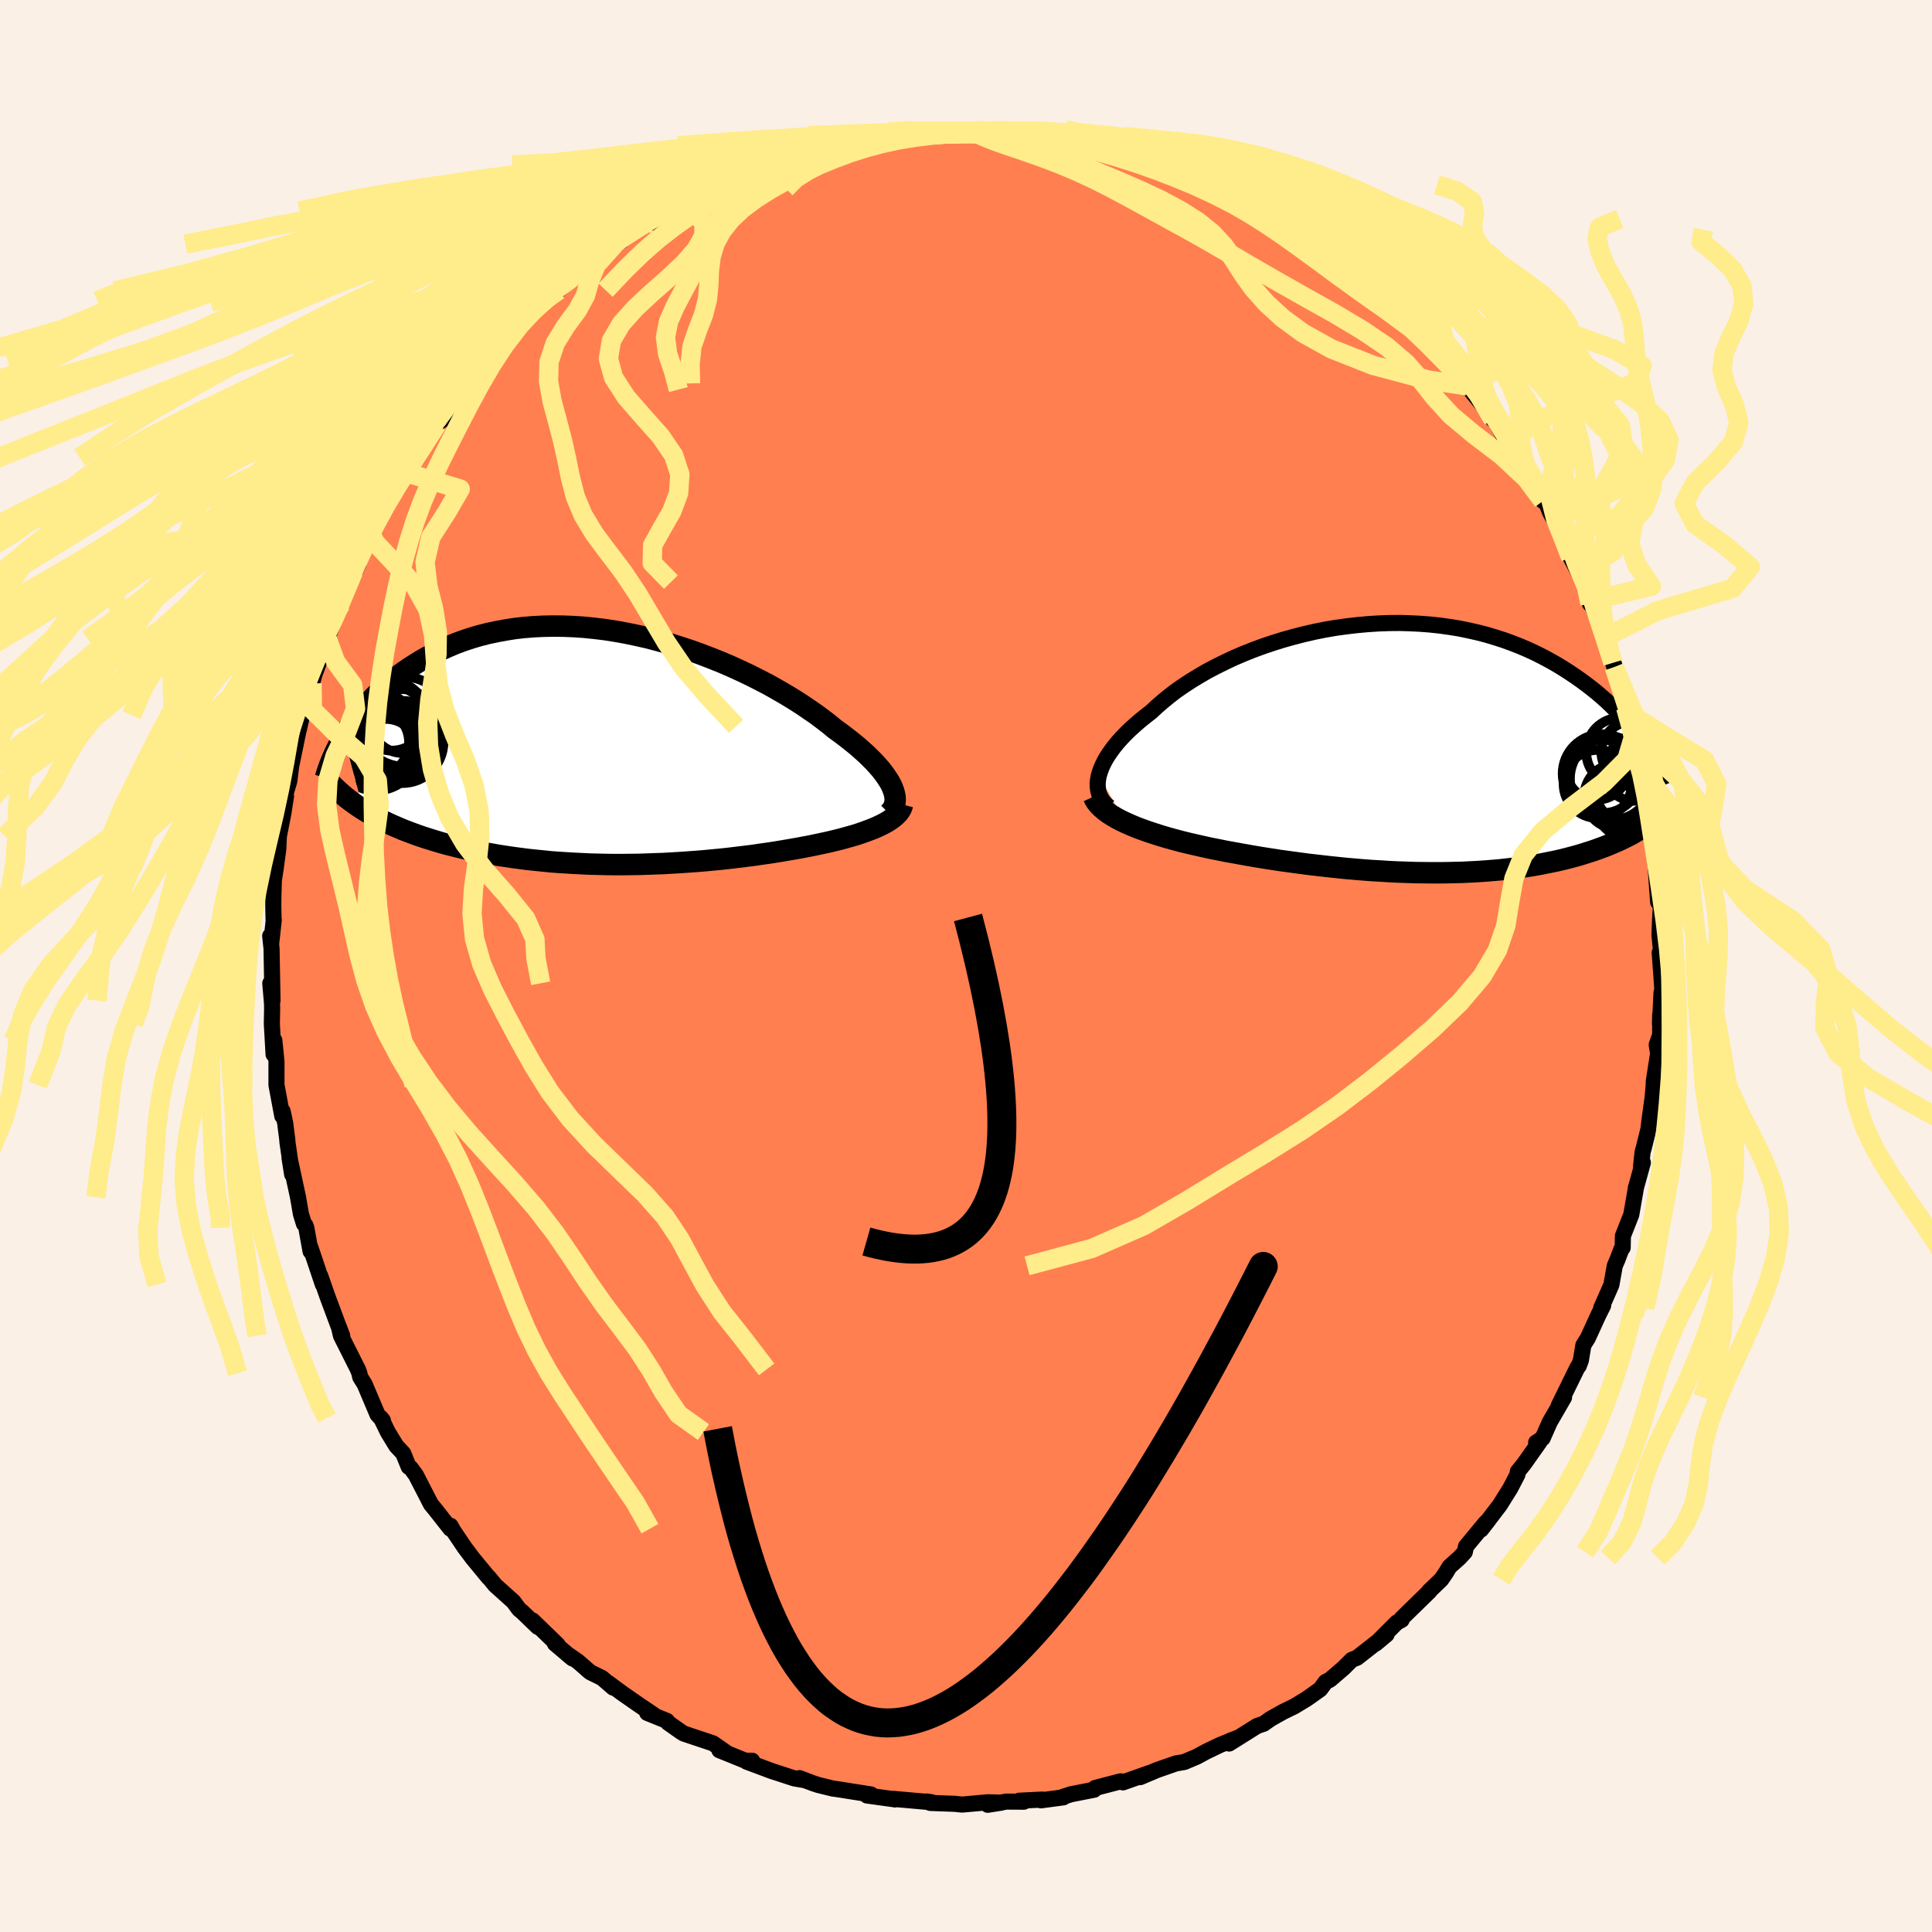 <svg xmlns="http://www.w3.org/2000/svg" width="500" height="500" viewBox="-100 -100 200 200"><defs><clipPath id="c"><path d="m29.7 4.18-.16-.34-.2-.35-.24-.37-.27-.38-.3-.39-.34-.39-.37-.41-.41-.41-.43-.42-.47-.42-.49-.43-.53-.43-.56-.44-.58-.44-.61-.44-.59-.49-.64-.49-.68-.51-.73-.5-.76-.52-.8-.51-.84-.51-.88-.51-.9-.51-.94-.49-.97-.49-.99-.47-1.01-.46-1.04-.45-1.06-.42-1.07-.41-1.08-.39-1.1-.36-1.1-.34-1.11-.31-1.11-.29-1.11-.25-1.11-.23-1.11-.2-1.1-.17-1.09-.13-1.09-.11-1.07-.07-1.05-.04-1.05-.01-1.02.02-1 .05-.99.08-.96.11-.94.15-.92.17-.89.19-.87.22-.84.25-.82.27-.79.29-.76.32-.74.33-.71.35-.68.36-.66.37-.63.39-.61.39-.58.4-.57.41-.54.41-.51.42-.5.43-.47.44-.46.44-.43.45-.41.45-.39.45-.37.46-.36.46-.33.46-.31.46-.3.45-.28.46 2 7.64.4.25.42.24.43.24.45.24.45.23.47.23.49.22.49.21.51.22.53.2.53.2.55.2.56.19.57.18.58.18.6.18.61.17.63.16.65.16.65.16.67.15.69.14.69.13.71.13.73.13.73.11.74.11.76.1.77.1.77.08.79.08.79.08.8.06.81.05.82.05.83.04.83.04.83.02.84.02.84.01h.85l.85-.01.85-.01.86-.03.85-.03.86-.03.85-.05.86-.05.85-.06.85-.06.84-.07.84-.08.84-.08.83-.09.83-.1.82-.1.81-.1.8-.12.8-.11.78-.12.78-.13.76-.13.75-.13.74-.14.63-.12.62-.13.61-.13.6-.13.58-.14.57-.14.55-.15.54-.15.52-.15.49-.16.48-.17.46-.17.44-.17.41-.18.38-.18"/></clipPath><clipPath id="b"><path d="m-32.54 2.88.12-.4.15-.42.19-.42.22-.43.27-.44.3-.44.33-.45.37-.45.4-.45.44-.46.47-.46.5-.45.53-.46.56-.45.58-.45.58-.54.62-.54.66-.54.7-.54.75-.52.79-.52.82-.5.86-.5.89-.47.93-.46.95-.45.98-.42 1-.4 1.03-.38 1.04-.35 1.06-.33 1.07-.3 1.09-.28 1.09-.25 1.1-.22 1.11-.19 1.1-.15 1.11-.13 1.1-.1 1.1-.07 1.09-.04 1.08-.01 1.07.03 1.05.05 1.04.08 1.03.11 1 .14.99.16.97.2.94.21.93.24.89.27.88.28.85.31.82.32.8.34.78.36.74.37.73.39.69.39.68.41.64.41.63.42.6.42.57.42.56.43.54.43.51.44.5.44.47.45.45.45.44.45.41.45.4.45.37.45.36.45.34.45.32.45.31.44.62 8.13-.29.2-.31.21-.31.2-.33.2-.34.19-.34.2-.37.19-.37.18-.38.19-.4.18-.4.17-.42.18-.43.17-.44.16-.46.17-.47.16-.48.15-.5.16-.51.15-.52.14-.54.14-.56.14-.57.13-.59.12-.6.12-.61.12-.63.11-.65.1-.66.09-.68.09-.69.08-.71.08-.73.06-.73.06-.76.05-.76.04-.78.04-.8.02-.81.02-.82.01h-.84l-.84-.01-.86-.01-.88-.03-.88-.03-.89-.04-.91-.06-.91-.05-.92-.07-.94-.08-.93-.08-.95-.1-.95-.1-.95-.11-.96-.11-.97-.13-.96-.13-.96-.13-.97-.15-.96-.15-.95-.16-.96-.17-.94-.17-.94-.17-.78-.16-.77-.15-.77-.17-.75-.17-.74-.17-.73-.18-.71-.19-.69-.19-.68-.2-.66-.21-.64-.21-.62-.22-.59-.22-.56-.23-.54-.24"/></clipPath><filter id="a"><feTurbulence baseFrequency=".05" numOctaves="3" result="noise" type="noise"/><feDisplacementMap in="SourceGraphic" in2="noise" scale="2"/></filter></defs><rect width="100%" height="100%" x="-100" y="-100" fill="linen"/><path fill="coral" stroke="#000" stroke-linejoin="round" stroke-width="1.667" d="m71.81-1.38.28 3.84-.09.27-.16 3.28.02-.97v2.09l-.36 1.03.15.88-.45 2.9-.01.41-.11 1.25-.25 1.8-.19 1.51-.46 1.86-.14.49-.16 1.49.19-.4-.75 2.72.05-.21-.5 2.88-.87 2.21-.02 1.21-.14.17-.42 1.11-.26.6-.35 1.97-1.05 2.38.2-.25-.5 1-1.09 2.38-.46.73-.26 1.58-.22.58-.13.14-1.95 3.98.56-.87-1.47 2.54-.75 1.69-.67.44.36-.07-1.62 2.29-.63.78-.05.33-.74 1.42-1.09 1.74-1.93 2.52.78-1-.34.33-2 2.42-.12.57-.54.59-1.05.94-.37.62-.49.71-1.25 1.2.04.01-2.88 2.81v.15l-.5.27-2.18 2.18 1.12-.94-.57.46-2.49 1.95-.54.21-.85.85-1.41 1.21-.45.23-.56.76-1.38.98-1.3.79-1.17.57-1.28.72-.72.51-.68.23-2.9 1.82.13-.3.81-.31-1.91.77-1.41.68-.98.53-1.28.54-.87.15-1.95.68-1.75.74 1.02-.45-2.8.99-.23-.11-2.65.69-.1.18-2.4.47-.84.27.05.05-2.32.31.15-.08-2.4.12.48.1-1.81-.01-1.93.33 1.4-.22-1.38-.04-2.68.24-.76-.08-2.52-.09-.4-.15.55.08-3.95-.35.13.06v-.01l-2.89-.4.41-.11-2.75-.43-.16-.03-1.08-.16-1.47-.36-.54-.18-1.41-.53.41.19-.93-.16-2.39-.78-2.54-.95.56-.1h-.7l-2.69-1.09.79.3-1.45-1.01-3.02-1.01-.28-.17-1.36-.96-.1-.18-2.05-.83.66.19-1.47-.99-1.77-1.23-1.49-1.1.54.51-1.14-.99-1.24-.61-1.26-1.1-1.15-.8.58.48-1.81-1.53.28.12-2.61-2.53.56.68-1.65-1.59-.29-.23-.59-.8-1.89-1.7-.67-.82-.01.03-1.64-1.99-.84-1.12-1.18-1.75-.28-.5-.02.3-1.62-2.06-.39-.47-1.56-3.03-.53-.72-.21-.12-.57-1.4-.72-.77-.87-1.43-.71-1.46.2.26-.56-.61-1.33-3.14-.46-.74-.09-.41-.15-.39-1.76-3.5-.19-.84.33.86-.45-1.16-1.08-2.9-.75-2.15.27.9-1.32-3.93.05.5-.44-2.44-.1-.26-.15-.16-.31-1.01-.3-1.74-.88-4.07.27 1.71-.48-3.3-.02-.3-.22-1.72-.26-1.21-.04.49-.6-3.21V9.91l-.22-2.21-.08 1.45-.18-3.17.03-1.54-.01-.56-.18-2.09.23 1.79-.1-5.39-.14-1.3.1.79.27-2.44h-.02l-.03-1.46.01-.95.05-1.69.21-1.39.25-1.87.06-1.31.46-2.36.28-1.79-.22.33.56-1.9.22-1.78-.02.21.78-3.79v.07l.08-.37.26-1.15 1.06-3.05-.03-.25.26-.95.47-1.25.94-2.86-.08.48.91-2.77.49-.86.75-2.27-1.14 2.88 2.18-4.73-.48.75 1.66-3.82.28-.19-.26-.24.95-1.39-.08.15 2.27-3.71-.49.47 1.16-1.49.72-1.31-.13.11.43-.38 1.43-2.44.65-.96.41-.84.18.38 1.98-3.17.73-.64.72-1.06 1.14-1.28 1.14-1.35-.12-.16 1.38-1.1.27-.4 1.37-1.45 1.76-1.74-.16.14.73-.55.64-.62.44-.08 2.28-2.01.43-.32 1.26-1.21 1.87-1.23.67-.61.01.29 1.13-1.07 1.22-.73.76-.11 2.17-1.62-.83.42 1.49-.64 1.1-.83.69.05 1.51-.91 1.3-.57.64-.56 1.45-.51 1.8-.8.35.01.28.13 1.55-.96.96.14 2.41-.82-.64-.02 2.18-.46.16-.3.69.25 2.45-.64.52-.13 2.46-.23.84-.04.79-.06 1.91-.4-.34.18.78-.09 1.91-.01 1.26-.08 1.42.03 1.12.02-.16-.05 3.06-.03.77-.05.89.14-.99.11 2.13.11.11.14 1.13.16 3.16.5.6-.04 1.13.31.82.3 1.42.11.21.42 2.58.75-.42-.1 2.82.85-.73-.26 1.54.72 2.75 1.03-.64-.42 1.6.84 2.46.91-1.32-.74 1.36.99 1.34.63.8.67 1.9 1.07 2.16 1.2-.54-.37.62.3.45.57 1 .54 1.42 1.21 1.03.39.67.84 1.23.82 1.16.98-.51-.44 3.95 3.58.9.61-.46-.24 1.46 1.37-.02-.22 1.08 1.71-.05-.42 1.4 1.47 1.73 1.68.91 1.34.15.54.1-.03-.09-.14 2.71 3.35-.03.12.3.26 1.24 2.3.74.84.63.85 1.33 2.02.5 1.05.43 1.12.15-.29.58 1.46.35.65 1.43 2.67.84 1.34-.48.03.81 1.54 1.32 2.4-.14.83.24-.35.08.74 1.19 3.13 1.05 2.95-.18-.36.23.66-.09-.2.89 1.96.62 2.8-.33-.56L69.47-23l-.05 1.18.17-.12.43 2.1.33 1.25.24.98.06 1.13.09 1.25.27 2.31.07.24.4 2.97-.16-1.76.16 2.49.17 2.37.29.39-.09 1.35-.06 1.65.25 2.73-.23-.89.28 3.84" filter="url(#a)"/><path fill="#fff" d="m-32.54 2.88.12-.4.15-.42.19-.42.22-.43.27-.44.3-.44.33-.45.37-.45.4-.45.44-.46.47-.46.5-.45.53-.46.56-.45.58-.45.58-.54.62-.54.66-.54.7-.54.75-.52.79-.52.82-.5.86-.5.89-.47.93-.46.95-.45.98-.42 1-.4 1.03-.38 1.04-.35 1.06-.33 1.07-.3 1.09-.28 1.09-.25 1.1-.22 1.11-.19 1.1-.15 1.11-.13 1.1-.1 1.1-.07 1.09-.04 1.08-.01 1.07.03 1.05.05 1.04.08 1.03.11 1 .14.99.16.97.2.94.21.93.24.89.27.88.28.85.31.82.32.8.34.78.36.74.37.73.39.69.39.68.41.64.41.63.42.6.42.57.42.56.43.54.43.51.44.5.44.47.45.45.45.44.45.41.45.4.45.37.45.36.45.34.45.32.45.31.44.62 8.13-.29.2-.31.21-.31.2-.33.2-.34.19-.34.2-.37.19-.37.18-.38.19-.4.18-.4.17-.42.18-.43.17-.44.16-.46.17-.47.16-.48.15-.5.16-.51.15-.52.14-.54.14-.56.14-.57.13-.59.12-.6.12-.61.12-.63.11-.65.1-.66.09-.68.09-.69.08-.71.08-.73.06-.73.06-.76.05-.76.04-.78.04-.8.02-.81.02-.82.01h-.84l-.84-.01-.86-.01-.88-.03-.88-.03-.89-.04-.91-.06-.91-.05-.92-.07-.94-.08-.93-.08-.95-.1-.95-.1-.95-.11-.96-.11-.97-.13-.96-.13-.96-.13-.97-.15-.96-.15-.95-.16-.96-.17-.94-.17-.94-.17-.78-.16-.77-.15-.77-.17-.75-.17-.74-.17-.73-.18-.71-.19-.69-.19-.68-.2-.66-.21-.64-.21-.62-.22-.59-.22-.56-.23-.54-.24" filter="url(#a)" transform="translate(46.28 -22.56)"/><path fill="#fff" d="m29.7 4.18-.16-.34-.2-.35-.24-.37-.27-.38-.3-.39-.34-.39-.37-.41-.41-.41-.43-.42-.47-.42-.49-.43-.53-.43-.56-.44-.58-.44-.61-.44-.59-.49-.64-.49-.68-.51-.73-.5-.76-.52-.8-.51-.84-.51-.88-.51-.9-.51-.94-.49-.97-.49-.99-.47-1.01-.46-1.04-.45-1.06-.42-1.07-.41-1.08-.39-1.1-.36-1.1-.34-1.11-.31-1.11-.29-1.11-.25-1.11-.23-1.11-.2-1.1-.17-1.09-.13-1.09-.11-1.07-.07-1.05-.04-1.05-.01-1.02.02-1 .05-.99.08-.96.11-.94.15-.92.17-.89.19-.87.22-.84.25-.82.27-.79.29-.76.32-.74.33-.71.35-.68.36-.66.37-.63.39-.61.39-.58.4-.57.41-.54.41-.51.42-.5.43-.47.44-.46.44-.43.45-.41.45-.39.45-.37.46-.36.46-.33.46-.31.46-.3.45-.28.46 2 7.64.4.25.42.24.43.24.45.24.45.23.47.23.49.22.49.21.51.22.53.2.53.2.55.2.56.19.57.18.58.18.6.18.61.17.63.16.65.16.65.16.67.15.69.14.69.13.71.13.73.13.73.11.74.11.76.1.77.1.77.08.79.08.79.08.8.06.81.05.82.05.83.04.83.04.83.02.84.02.84.01h.85l.85-.01.85-.01.86-.03.85-.03.86-.03.85-.05.86-.05.85-.06.85-.06.84-.07.84-.08.84-.08.83-.09.83-.1.82-.1.81-.1.8-.12.8-.11.78-.12.78-.13.76-.13.75-.13.74-.14.63-.12.62-.13.61-.13.6-.13.58-.14.57-.14.55-.15.54-.15.52-.15.49-.16.48-.17.46-.17.44-.17.41-.18.38-.18" filter="url(#a)" transform="translate(-37.33 -22.67)"/><g fill="none" stroke="#000" transform="translate(46.28 -22.56)"><path stroke-linejoin="round" stroke-width="1.667" d="m-31.47 6.11-.29-.24-.25-.26-.21-.28-.16-.3-.13-.32-.09-.34-.04-.35-.01-.37.04-.38.07-.39.12-.4.15-.42.19-.42.22-.43.27-.44.3-.44.33-.45.37-.45.4-.45.44-.46.47-.46.5-.45.53-.46.56-.45.58-.45.58-.54.62-.54.66-.54.7-.54.75-.52.79-.52.82-.5.86-.5.89-.47.93-.46.95-.45.98-.42 1-.4 1.03-.38 1.04-.35 1.06-.33 1.07-.3 1.09-.28 1.09-.25 1.1-.22 1.11-.19 1.1-.15 1.11-.13 1.1-.1 1.1-.07 1.09-.04 1.08-.01 1.07.03 1.05.05 1.04.08 1.03.11 1 .14.99.16.97.2.94.21.93.24.89.27.88.28.85.31.82.32.8.34.78.36.74.37.73.39.69.39.68.41.64.41.63.42.6.42.57.42.56.43.54.43.51.44.5.44.47.45.45.45.44.45.41.45.4.45.37.45.36.45.34.45.32.45.31.44.28.44.27.44.26.43.24.43.22.42.22.42.19.41.18.41.17.4.16.39" filter="url(#a)"/><path stroke-linejoin="round" stroke-width="2.222" d="m-33.08 5.03.14.3.19.3.24.29.29.28.33.28.36.27.41.26.44.26.48.25.51.24.54.24.56.23.59.22.62.22.64.21.66.21.68.2.69.19.71.19.73.18.74.17.75.17.77.17.77.15.78.16.94.17.94.17.96.17.95.16.96.15.97.15.96.13.96.13.97.13.96.11.95.11.95.1.95.1.93.08.94.08.92.07.91.05.91.06.89.04.88.03.88.03.86.01.84.01h.84l.82-.01.81-.02.8-.02.78-.04.76-.04.76-.05.73-.06.73-.06.71-.08.69-.08.68-.09.66-.09.65-.1.63-.11.61-.12.6-.12.59-.12.57-.13.56-.14.54-.14.52-.14.51-.15.5-.16.48-.15.47-.16.46-.17.44-.16.43-.17.42-.18.4-.17.4-.18.38-.19.37-.18.37-.19.34-.2.34-.19.33-.2.31-.2.31-.21.29-.2.29-.21.27-.21.26-.21.25-.22.24-.21.23-.22.22-.22.21-.22.21-.23.19-.22" filter="url(#a)"/><circle cx="21.467" cy=".402" r="3.542" clip-path="url(#b)" filter="url(#a)"/><circle cx="22.247" cy="4.407" r="3.34" clip-path="url(#b)" filter="url(#a)"/><circle cx="22.867" cy="2.312" r="3.15" clip-path="url(#b)" filter="url(#a)"/><circle cx="19.022" cy="2.142" r="3.208" clip-path="url(#b)" filter="url(#a)"/><circle cx="23.182" cy="5.027" r="4.622" clip-path="url(#b)" filter="url(#a)"/><circle cx="20.532" cy="3.162" r="4.292" clip-path="url(#b)" filter="url(#a)"/><circle cx="21.092" cy="4.977" r="3.362" clip-path="url(#b)" filter="url(#a)"/><circle cx="22.622" cy=".397" r="3.134" clip-path="url(#b)" filter="url(#a)"/><circle cx="19.572" cy="2.652" r="4.088" clip-path="url(#b)" filter="url(#a)"/><circle cx="19.107" cy="3.717" r="3.526" clip-path="url(#b)" filter="url(#a)"/></g><g fill="none" stroke="#000" transform="translate(-37.33 -22.67)"><path stroke-linejoin="round" stroke-width="2.222" d="m29.34 6.86.2-.2.17-.21.12-.23.1-.25.05-.26.02-.28-.02-.29-.06-.3-.09-.32-.13-.34-.16-.34-.2-.35-.24-.37-.27-.38-.3-.39-.34-.39-.37-.41-.41-.41-.43-.42-.47-.42-.49-.43-.53-.43-.56-.44-.58-.44-.61-.44-.59-.49-.64-.49-.68-.51-.73-.5-.76-.52-.8-.51-.84-.51-.88-.51-.9-.51-.94-.49-.97-.49-.99-.47-1.01-.46-1.04-.45-1.06-.42-1.07-.41-1.08-.39-1.1-.36-1.1-.34-1.11-.31-1.11-.29-1.11-.25-1.11-.23-1.11-.2-1.1-.17-1.09-.13-1.09-.11-1.07-.07-1.05-.04-1.05-.01-1.02.02-1 .05-.99.08-.96.11-.94.15-.92.17-.89.19-.87.22-.84.25-.82.27-.79.29-.76.32-.74.33-.71.35-.68.36-.66.37-.63.39-.61.39-.58.4-.57.41-.54.41-.51.42-.5.43-.47.44-.46.44-.43.45-.41.45-.39.45-.37.46-.36.46-.33.46-.31.46-.3.45-.28.46-.26.45-.24.45-.23.45-.21.44-.2.44-.18.43-.17.43-.15.43-.14.41-.12.42" filter="url(#a)"/><path stroke-linejoin="round" stroke-width="2.222" d="m30.76 5.95-.06.23-.1.23-.14.23-.17.22-.21.21-.24.21-.28.21-.3.2-.33.19-.37.19-.38.18-.41.18-.44.17-.46.17-.48.17-.49.16-.52.15-.54.15-.55.15-.57.14-.58.14-.6.13-.61.13-.62.13-.63.12-.74.14-.75.13-.76.13-.78.13-.78.12-.8.11-.8.12-.81.1-.82.1-.83.1-.83.09-.84.08-.84.08-.84.07-.85.06-.85.06-.86.05-.85.05-.86.03-.85.03-.86.03-.85.01-.85.01H.93l-.84-.01-.84-.02-.83-.02-.83-.04-.83-.04-.82-.05-.81-.05-.8-.06-.79-.08-.79-.08-.77-.08-.77-.1-.76-.1-.74-.11-.73-.11-.73-.13-.71-.13-.69-.13-.69-.14-.67-.15-.65-.16-.65-.16-.63-.16-.61-.17-.6-.18-.58-.18-.57-.18-.56-.19-.55-.2-.53-.2-.53-.2-.51-.22-.49-.21-.49-.22-.47-.23-.45-.23-.45-.24-.43-.24-.42-.24-.4-.25-.4-.26-.38-.26-.36-.26-.35-.26-.34-.27-.33-.28-.32-.28-.3-.28-.29-.28-.28-.29" filter="url(#a)"/><circle cx="-20.991" cy="-2.682" r="3.304" clip-path="url(#c)" filter="url(#a)"/><circle cx="-20.686" cy="-.397" r="3.486" clip-path="url(#c)" filter="url(#a)"/><circle cx="-24.076" cy="-1.067" r="4.774" clip-path="url(#c)" filter="url(#a)"/><circle cx="-22.721" cy="-1.572" r="4.908" clip-path="url(#c)" filter="url(#a)"/><circle cx="-23.766" cy="-.027" r="4.528" clip-path="url(#c)" filter="url(#a)"/><circle cx="-21.016" cy="-.522" r="4.258" clip-path="url(#c)" filter="url(#a)"/><circle cx="-23.851" cy="-.487" r="3.524" clip-path="url(#c)" filter="url(#a)"/><circle cx="-22.116" cy="-3.202" r="3.576" clip-path="url(#c)" filter="url(#a)"/><circle cx="-22.716" cy=".378" r="3.284" clip-path="url(#c)" filter="url(#a)"/><circle cx="-20.846" cy="-2.622" r="4.65" clip-path="url(#c)" filter="url(#a)"/></g><g fill="none" stroke="#FFEC8B" stroke-linejoin="round" stroke-width="2"><path d="m-13.31-84.96-1.48.22-2.05.47-2.24.64-2.32.77-2.37.86-2.36.92-2.32.97-2.3 1.03-2.32 1.08-2.39 1.16-2.48 1.25-2.54 1.34-2.52 1.4-2.45 1.47-2.35 1.53-2.27 1.58-2.23 1.67-2.24 1.76-2.27 1.85-2.26 1.93-2.2 2-2.09 2.03-1.97 2.03-1.92 2.01-1.98 1.99-2.12 1.96-2.32 1.92-2.46 1.85-2.52 1.84-2.44 1.94-2.15 2.22-2.08 2.66" filter="url(#a)"/><path d="m-14.16-84.91-2.12.55-2.73.68-2.97.79-3.16.87-3.11.94-2.82.97-2.58 1.01-2.6 1.08-2.88 1.15-3.22 1.25-3.38 1.34-3.25 1.4-2.94 1.46-2.65 1.52-2.58 1.57-2.8 1.65-3.22 1.75-3.66 1.84-3.95 1.94-3.98 2.01-3.8 2.03-3.58 2.04-3.53 2.01-3.72 1.99-3.99 1.99-3.94 1.92-3.41 1.76-3.34 1.64-6.18 2.17" filter="url(#a)"/><path d="m-16.34-84.45-1.91.74-2.29.64-2.95.69-3.44.82-3.49.93-3.14 1.01-2.66 1.07-2.23 1.1-2 1.16-2.02 1.22-2.29 1.3-2.77 1.39-3.38 1.46-4.04 1.53-4.6 1.57-5 1.64-5.15 1.72-5.11 1.81-5.02 1.9-4.98 1.99-5.05 2.03-5.09 2.02-4.82 1.93-4.17 1.82-3.97 1.87-6.67 2.61" filter="url(#a)"/><path d="m-20.62-82.79-1.73.34-3.07.82-3.64 1-3.49 1.06-3.16 1.09-2.87 1.11-2.53 1.16-2.09 1.23-1.64 1.32-1.33 1.41-1.31 1.48-1.54 1.53-1.97 1.6-2.48 1.66-2.99 1.74-3.42 1.82-3.76 1.91-4.04 1.97-4.27 2-4.43 2-4.53 1.98-4.48 1.98-4.19 2.06-3.64 2.27-2.86 2.62-2.26 3.11-3.11 3.66" filter="url(#a)"/><path d="m-20.62-82.79-1.46.34-2.34.83-2.78 1.01-3.06 1.06-3.19 1.1-3.18 1.12-3.13 1.17-3.08 1.25-3.01 1.33-2.91 1.42-2.77 1.49-2.68 1.55-2.68 1.62-2.82 1.68-3.04 1.76-3.29 1.84-3.49 1.91-3.57 1.96-3.57 2-3.5 2.02-3.41 2.04-3.36 2.09-3.32 2.18-3.31 2.29-3.21 2.42-2.94 2.47-2.54 2.44-2.28 2.33-2.75 2.27-4.23 2.3-5.51 2.24" filter="url(#a)"/><path d="m-21.25-82.93-2.8 1.19-2.41 1.11-2.28 1.1-2.14 1.11-2.02 1.12-2.03 1.17-2.16 1.24-2.37 1.34-2.55 1.42-2.62 1.5-2.52 1.56-2.29 1.62-2.02 1.68-1.81 1.77-1.75 1.84-1.86 1.91-2.04 1.97-2.23 2-2.29 2.03-2.2 2.05-2.02 2.1-1.84 2.18-1.8 2.29-1.92 2.4-2.14 2.45-2.3 2.43-2.25 2.36-2.02 2.32-1.73 2.36-1.47 2.5-1.25 2.85" filter="url(#a)"/><path d="m-21.25-82.93-3.69 1.2-3.1 1.11-3.01 1.11-2.91 1.11-2.69 1.13-2.39 1.18-2.09 1.26-1.87 1.35-1.78 1.44-1.83 1.51-2.03 1.57-2.33 1.64-2.72 1.71-3.15 1.79-3.57 1.85-3.91 1.93-4.13 1.97-4.17 2.02-4.07 2.05-3.88 2.1-3.7 2.15-3.62 2.22-3.67 2.29-3.82 2.36-3.92 2.4-3.85 2.41-3.48 2.41-2.87 2.4-2.19 2.4-1.72 2.41-1.65 2.41-1.97 2.42-2.45 2.39-2.87 2.4-3.1 2.52-2.98 2.86-1.37 3.2" filter="url(#a)"/><path d="m-23.05-82.13-2.33 1.11-2.19 1.04-1.94.99-1.9 1.04-1.95 1.16-1.99 1.28-1.98 1.38-1.96 1.44-1.92 1.5-1.85 1.54-1.79 1.6-1.75 1.68-1.72 1.78-1.71 1.87-1.7 1.95-1.69 2-1.66 2.02-1.61 2.02-1.54 2-1.48 1.98-1.4 1.96-1.32 1.93-1.25 1.94-1.19 1.99-1.16 2.09-1.18 2.25-1.19 2.44-1.18 2.61-1.11 2.7-1.01 2.76-1.32 3.27" filter="url(#a)"/><path d="m-24.5-81.62-2.18 1.06-3.09 1.08-4.43 1.11-5.57 1.12-5.93 1.17-5.47 1.26-4.36 1.35-3.01 1.44-1.79 1.52-.95 1.58-.62 1.65-.73 1.71-1.14 1.79-1.74 1.86-2.34 1.93-2.84 1.97-3.08 2.02-2.99 2.06-2.64 2.1-2.19 2.15-1.85 2.23-1.8 2.29-2.09 2.36-2.63 2.4-3.22 2.41-3.71 2.41-4.02 2.4-4.16 2.4-4.23 2.41-4.26 2.41-4.2 2.42-3.95 2.42-3.52 2.46-3.13 2.57-2.91 2.8-2.47 3.06-.59 3.07" filter="url(#a)"/><path d="m-24.5-81.62-2.14 1.05-2.33 1.07-2.25 1.1-2.1 1.11-2 1.16-2.02 1.23-2.1 1.34-2.27 1.42-2.46 1.51-2.57 1.55-2.6 1.62-2.54 1.68-2.42 1.76-2.32 1.84-2.26 1.92-2.23 1.97-2.23 2-2.3 2.01-2.46 2.04-2.74 2.08-3.05 2.17-3.22 2.29-3.05 2.42-2.49 2.47-1.8 2.43-1.42 2.33-1.67 2.26-2.23 2.3-2.79 2.23" filter="url(#a)"/><path d="m-24.5-81.62-3.77 1.05-3.41 1.09-2.48 1.11-2.09 1.12-1.82 1.17-1.68 1.25-1.76 1.35-2.06 1.44-2.46 1.52-2.84 1.58-3.15 1.64-3.34 1.71-3.42 1.78-3.4 1.86-3.31 1.93-3.14 1.98-2.95 2.01-2.75 2.05-2.56 2.1-2.42 2.15-2.31 2.22-2.24 2.29-2.19 2.36-2.17 2.4-2.12 2.41-2.06 2.41-1.95 2.4-1.74 2.39-1.48 2.41-1.24 2.42-1.19 2.41-1.42 2.39-1.86 2.4-2.37 2.52-2.88 2.85-3.74 3.2" filter="url(#a)"/><path d="m-25.14-81.06-4.22 1.17-2.54.94-2.64 1.01-3.09 1.17-3.21 1.3-3.1 1.4-3.06 1.46-3.23 1.51-3.48 1.55-3.68 1.62-3.73 1.7-3.75 1.8-3.8 1.88-3.97 1.96-4.16 2-4.17 2.02-3.93 2.02-3.42 2.01-2.84 1.99-2.47 1.97-2.46 1.98-2.85 2.01-3.49 2.07-4.16 2.17-4.64 2.28-4.83 2.4-4.69 2.49-4.33 2.54-3.89 2.55-3.65 2.53-3.72 2.53-3.91 2.58-3.76 2.65-3.65 2.68-5.84 3" filter="url(#a)"/><path d="m-27.95-79.58-3.37.69-1.43.89-1.57 1.13-1.94 1.3-2.16 1.4-2.3 1.46-2.46 1.49-2.7 1.51-3.06 1.56-3.47 1.64-3.87 1.75-4.16 1.86-4.3 1.96-4.31 2.01-4.21 2.03-4.09 2.02-3.98 1.99-3.98 1.97-4.14 1.95-4.58 1.89-5.13 1.8-5.22 1.72-4.29 1.85-4.9 1.97" filter="url(#a)"/><path d="m-28.64-79.63-2.24 1.3-2.09 1.13-2.19 1.12-2.35 1.23-2.44 1.36-2.38 1.46-2.28 1.54-2.19 1.58-2.15 1.64-2.13 1.71-2.1 1.79-2.04 1.86-1.96 1.93-1.84 1.99-1.75 2.02-1.69 2.05-1.7 2.08-1.77 2.15-1.86 2.22-1.93 2.29-1.92 2.37-1.84 2.4-1.7 2.41-1.56 2.4-1.47 2.39-1.42 2.39-1.4 2.41L-82.4-26l-1.29 2.41-1.2 2.39-1.19 2.39-1.24 2.51-1.17 2.86-1.39 3.19" filter="url(#a)"/><path d="m-29.74-78.8 1.54.7 1.1 1.19-.05 1.34-.8 1.42-1.3 1.48-1.59 1.49-1.7 1.5-1.68 1.56-1.47 1.64-1.02 1.75-.31 1.86.54 1.96 1.3 2.02 1.77 2.03 1.79 2.01 1.36 1.99.64 1.97-.13 1.94-.71 1.89-1.03 1.79-.95 1.72-.04 1.84 1.93 1.97m.15-38.84-2.82 1.61-2.31 1.46-2.04 1.48-2.05 1.52-2.13 1.53-2.2 1.55-2.27 1.61-2.31 1.7-2.29 1.82-2.21 1.91-2.06 1.98-1.91 2.02-1.79 2.04-1.72 2.02-1.69 2.01-1.67 2-1.65 1.98-1.61 2.01-1.6 2.04-1.6 2.1-1.66 2.2-1.72 2.3-1.77 2.39-1.72 2.48-1.6 2.52-1.39 2.55-1.17 2.57-.98 2.59-.87 2.63-.81 2.67-.85 2.7-.92 2.71-1.02 2.66-1.06 2.55-.93 2.52-.7 2.96-.48 4.77" filter="url(#a)"/><path d="m-30.4-78.58-2.75 1.6-2.58 1.45-2.44 1.46-2.27 1.51-2.12 1.51-2.05 1.54-2.06 1.58-2.2 1.68-2.5 1.79-2.99 1.89-3.63 1.98-4.21 2.01-4.54 2.03-4.48 2.02-4.06 2-3.44 1.97-2.93 1.95-2.71 1.95-2.84 1.95-3.21 2.02-3.61 2.12-3.95 2.27-4.19 2.42-4.35 2.54-4.39 2.58-4.16 2.54-3.94 2.39-4.57 2.26-6.45 2.64m200.61 3.32 1.18 2.29 1.82 2.34 3.07 2.57 4.5 2.8 4.46 2.93 2.85 2.93.82 2.85-.32 2.73-.05 2.62 1.34 2.56 3.11 2.56 4.39 2.57 4.67 2.57 3.84 2.55 2.37 2.53.93 2.47.2 2.43.42 2.38 1.29 2.35 2.14 2.33 2.42 2.3 2.15 2.29 1.92 2.27 2.23 2.29 2.69 2.41 2.24 2.43-.34 1.52" filter="url(#a)"/><path d="m70.59-17.61 2.07 2.3 1.08 2.36.29 2.6.4 2.82.7 2.94.81 2.94.75 2.85.62 2.74.52 2.64.46 2.59.43 2.57.39 2.58.31 2.58.15 2.55-.08 2.53-.38 2.48-.71 2.44-.99 2.4-1.18 2.36-1.24 2.35-1.18 2.32-1.03 2.32-.87 2.31-.74 2.32-.67 2.32-.71 2.32-.81 2.31-.92 2.28-.95 2.22-.88 2.07-.81 1.82-1.35 2.04M-32.57-76.96l-7.1.87-2.4 1.14-.66 1.36-.72 1.49-1.37 1.54-2.04 1.57-2.47 1.6-2.67 1.65-2.71 1.75-2.68 1.84-2.69 1.92-2.74 1.97-2.75 2-2.68 2-2.47 1.99-2.2 2.02-2.05 2.11-2.09 2.29-2.37 2.47-2.63 2.57-2.68 2.42-2.72 2.1-3.44 2.45" filter="url(#a)"/><path d="m-33.33-76.85-2.88 1.41-2.16 1.38-1.92 1.51-1.74 1.51-1.66 1.51-1.73 1.55-1.87 1.65-2.04 1.77-2.15 1.89-2.19 1.97-2.17 2.03-2.14 2.03-2.06 2.01-1.96 1.99-1.81 1.95-1.61 1.93-1.38 1.9-1.16 1.88-1.05 1.9-1.1 2.01-1.3 2.22-1.55 2.47-1.72 2.78-1.74 3.39" filter="url(#a)"/><path d="m-35.69-75.34-2.66 1.7-2.33 1.65-1.97 1.6-2.04 1.58-2.47 1.61-3.09 1.68-3.63 1.78-3.94 1.88-3.92 1.95-3.57 2-2.99 2.02-2.38 2.03-1.93 2.06-1.85 2.11-2.12 2.2-2.64 2.3-3.18 2.38-3.48 2.41-3.44 2.41-3.13 2.38-2.77 2.36-2.58 2.37-2.68 2.4-2.93 2.42-3.18 2.41-3.54 2.32-4.42 2.08-6.23 1.67m84.42-57.15-1.93 2.16-.69 1.71-.42 1.47-.82 1.5-1.2 1.63-1.11 1.8-.63 1.91-.06 2 .36 2.04.55 2.04.53 2.01.44 1.98.4 1.96.5 1.93.79 1.9 1.15 1.91 1.46 1.96 1.57 2.07 1.5 2.25 1.43 2.43 1.54 2.6 1.83 2.68 2.33 2.73 3.04 3.25" filter="url(#a)"/><path d="m-36.36-74.73-2.78 2.19-2.21 1.72-2.06 1.5-2.15 1.54-2.17 1.69-2.11 1.83-2.03 1.95-2.03 2.02-2.07 2.06-2.04 2.05-1.92 2.03-1.71 2.01-1.48 1.99-1.28 1.98-1.16 2.01-1.16 2.04-1.26 2.12-1.47 2.21-1.72 2.31-1.95 2.4-2.11 2.48-2.13 2.52-2.01 2.56-1.78 2.57-1.51 2.6-1.26 2.63-1.09 2.66-1.03 2.68-1.09 2.68-1.23 2.67-1.45 2.64-1.7 2.63-1.88 2.66-1.85 2.62-1.53 2.42-1.1 2.02-.75 1.74" filter="url(#a)"/><path d="m-42.2-69.96-1.1.8-1.48 1.32-1.75 1.67-1.84 1.88-1.82 1.99-1.77 2.06-1.69 2.08-1.62 2.06-1.58 2.03-1.54 2-1.5 1.98-1.47 1.97-1.41 1.99-1.35 2.02-1.26 2.11-1.17 2.2-1.07 2.31-.98 2.41-.87 2.48-.8 2.53-.74 2.55-.7 2.57-.71 2.59-.73 2.62-.74 2.66-.73 2.68-.65 2.69-.53 2.65-.39 2.62-.26 2.63-.15 2.7-.12 2.74-.17 2.45-.36 1.9" filter="url(#a)"/><path d="m-42.2-69.96-1.13.81-1.53 1.31-1.72 1.69-1.77 1.87-1.78 2-1.75 2.06-1.67 2.09-1.56 2.06-1.43 2.03-1.32 2.01-1.22 1.98-1.14 1.97-1.07 2-1.02 2.04-.99 2.11-.98 2.21-.98 2.32-.98 2.41-.96 2.48-.94 2.53-.91 2.56-.87 2.57-.84 2.61-.8 2.62-.75 2.66-.68 2.67-.58 2.68-.45 2.66-.31 2.64-.19 2.63-.12 2.62-.12 2.59-.14 2.46-.12 2.33v2.49l.2 3.51" filter="url(#a)"/><path d="m-42.2-69.96-1.19.8-1.71 1.31-1.89 1.67-1.81 1.87-1.71 1.99-1.62 2.06-1.56 2.08-1.48 2.05-1.39 2.03-1.29 2-1.21 1.97-1.14 1.96-1.1 1.98-1.07 2.01-1.07 2.09-1.09 2.19-1.09 2.31-1.1 2.4-1.1 2.49-1.06 2.52-1 2.55-.94 2.56-.86 2.58-.78 2.61-.71 2.66-.64 2.7-.57 2.7-.5 2.65-.41 2.53-.31 2.51-.18 2.95-.12 4.76" filter="url(#a)"/><path d="m-44.01-68.71-1.78 1.59-2.1 1.67-2.02 1.79-1.98 1.92-2.2 2.01-2.59 2.04-2.89 2.03-2.97 2.02-2.82 2.04-2.56 2.09-2.32 2.2-2.19 2.31-2.19 2.39-2.21 2.41-2.23 2.4-2.21 2.37-2.2 2.36-2.22 2.36-2.26 2.38-2.17 2.4-1.86 2.38-1.38 2.33-1.16 2.27-1.74 2.37-3.23 3.15" filter="url(#a)"/><path d="m-43.85-68.85-2.71 2.5-2.45 2-2.14 1.99-1.88 2.07-1.76 2.1-1.76 2.05-1.83 2-1.9 1.96-1.91 1.94-1.79 1.91-1.55 1.9-1.27 1.92-1.03 1.98-.96 2.1-1.08 2.26-1.32 2.43-1.54 2.53-1.66 2.57-1.58 2.51-1.37 2.36-1.2 2.23-1.67 2.61" filter="url(#a)"/><path d="m-43.85-68.85-2.34 2.53-1.57 2.04-1.33 2.03-1.23 2.11-1.14 2.11-1.08 2.08-1.03 2.03-.99 1.99-.91 1.97-.83 1.96-.73 1.98-.64 2.03-.58 2.1-.52 2.21-.49 2.32-.47 2.42-.45 2.49-.39 2.53-.33 2.56-.24 2.57-.15 2.6-.06 2.62-.01 2.66.04 2.67.07 2.67.14 2.66.2 2.64.3 2.62.39 2.62.46 2.58.53 2.45.58 2.33.6 2.49.92 3.5m11.52-79.43-3.58 1.69-5.78 1.78-5.12 1.94-4.28 2.04-4.04 2.06-3.77 2.05-3.08 2.02-2.16 2.04-1.35 2.1-.9 2.21-.82 2.32-.97 2.39-1.24 2.42-1.51 2.4-1.77 2.38-2.08 2.36-2.54 2.37-3.23 2.38-4.17 2.39-5.22 2.39-6.1 2.39-6.47 2.42-5.96 2.55-4.58 2.78-2.65 3.03.63 3.04" filter="url(#a)"/><path d="m-45.61-67.11-1.89 1.7-2.95 1.8-3.87 1.97-4.12 2.05-3.78 2.08-3.34 2.06-3.29 2.05-3.73 2.07-4.34 2.14-4.74 2.25-4.67 2.33-4.19 2.39-3.59 2.42-3.18 2.42-3.12 2.4-3.33 2.4-3.57 2.4-3.58 2.4-3.25 2.43-2.65 2.45-2.06 2.49-1.79 2.53-2.02 2.6-2.77 2.63-3.81 2.64-4.74 2.58-5.28 2.49-5.23 2.4-4.5 2.4-3.11 2.54-1.74 2.77-2.08 2.82-3.07 1.92m112.01-75.57-1.78 1.53-1.93 1.87-2.25 2.1-2.68 2.13-3.02 2.07-3.17 2.01-3.05 1.96-2.69 1.95-2.21 1.93-1.75 1.94-1.48 1.96-1.43 2.05-1.57 2.16-1.85 2.3-2.13 2.42-2.39 2.49-2.61 2.53-2.82 2.53-3.07 2.52-3.33 2.53-3.47 2.58-3.47 2.65-3.42 2.74-3.69 2.84-4.29 2.9-2.98 2.75" filter="url(#a)"/><path d="m-46.98-65.66-1.93 1.53-1.83 1.86-2.32 2.1-3.1 2.13-4 2.07-4.7 2-5.01 1.96-4.97 1.95-4.64 1.92-4.06 1.93-3.23 1.96-2.33 2.03-1.62 2.16-1.29 2.29-1.41 2.41-1.85 2.5-2.38 2.53-2.88 2.53-3.4 2.5-4.03 2.52-4.78 2.56-5.47 2.64-5.63 2.73-4.86 2.88-3.43 3.11m82.48-53.79-2.72 2.52-3.07 2.36-2.67 2.11-1.92 1.98-1.3 1.96-1.04 1.96-1.06 1.95-1.18 1.97-1.27 2.01-1.31 2.11-1.3 2.23-1.28 2.34-1.26 2.44-1.24 2.51-1.24 2.54-1.25 2.57-1.24 2.58-1.23 2.61-1.17 2.63-1.07 2.65-.96 2.66-.83 2.67-.73 2.65-.69 2.64-.74 2.62-.85 2.59-.97 2.58-1.02 2.56-.95 2.58-.74 2.65-.48 2.79-.34 2.94-.42 3-.55 2.96-.34 2.66" filter="url(#a)"/><path d="m-49.65-62.65-2.01 2.5-2.24 2.36-2.16 2.09-1.84 1.98-1.57 1.95-1.41 1.94-1.36 1.94-1.32 1.94-1.33 1.98-1.36 2.08-1.38 2.2-1.38 2.32-1.3 2.43-1.19 2.51-1.07 2.53-1 2.55-.97 2.55-.98 2.58-.98 2.61-.99 2.65-1.01 2.67-1.1 2.68-1.21 2.64-1.28 2.6-1.22 2.61-1.01 2.69-.71 2.73-.49 2.43-.68 1.89" filter="url(#a)"/><path d="m-50.79-61.37-1.67 1.94-2.03 2.14-2.35 2.08-2.52 2-2.72 2.01-3.02 2.1-3.3 2.24-3.37 2.37-3.17 2.43-2.79 2.44-2.44 2.42-2.25 2.4-2.26 2.38-2.45 2.39-2.71 2.4-2.88 2.43-2.9 2.44-2.65 2.49-2.24 2.53-1.85 2.59-1.69 2.63-1.89 2.62-2.34 2.57-2.74 2.5-2.74 2.42L-116 .03l-1.58 2.56-1.42 2.76-1.99 2.94-2.46 3.14-.28 4.1" filter="url(#a)"/><path d="m-51.51-60.31-12.64 2.74-1.7 2.03-.87 1.9-1.06 1.92-1.16 1.94-1.44 1.93-1.8 1.93-2.05 1.96-2.08 2.06-2.05 2.19-2.16 2.33-2.66 2.43-3.62 2.51-4.89 2.53-6.07 2.54-6.65 2.55-6.25 2.56-4.92 2.61-3.19 2.64-1.85 2.68-1.53 2.68-2.38 2.63-4.01 2.57-5.62 2.58-6.15 2.76-4.49 2.99-.36 2" filter="url(#a)"/><path d="m-52.24-59.67-3.53 2.39-2.26 2.12-1.84 1.96-1.68 1.92-1.7 2.03-1.84 2.2-2.07 2.36-2.35 2.44-2.62 2.44-2.9 2.39-3.24 2.35-3.62 2.33-3.95 2.35-4.1 2.36-3.97 2.38-3.55 2.38-2.99 2.36-2.47 2.41-2.09 2.53-1.99 2.77-2.67 3.01-5.37 3.02" filter="url(#a)"/><path d="m-54.4-56.88-2.96 1.95-2.63 1.93-3.37 1.9-4.04 2.04-4.12 2.25-3.9 2.42-3.6 2.47-3.23 2.47-2.86 2.42-2.66 2.39-2.69 2.38-2.87 2.39-3.01 2.4-3.05 2.43-3.07 2.45-3.32 2.49-3.88 2.54-4.68 2.59-5.39 2.61-5.67 2.61-5.26 2.57-4.15 2.5-2.59 2.48-.97 2.49.25 2.59.65 2.73v2.85l-1.56 2.87-3.22 2.73-3.68 2.34-2.46 1.87m93.58-74.31-1.57 2.45-1.28 1.98-1.25 1.99-1.17 1.97-1.05 1.93-.98 1.97-.97 2.07-.98 2.23-1.01 2.37-1.03 2.47-1.03 2.53-1.03 2.55-1 2.57-.96 2.57-.88 2.6-.81 2.62-.7 2.65-.62 2.67-.53 2.66-.44 2.65-.38 2.62-.29 2.61-.21 2.59-.12 2.56-.05 2.56-.01 2.57.02 2.65.08 2.78.18 2.93.32 3 .45 2.95.41 2.65" filter="url(#a)"/><path d="m-54.81-56.04-1.55 2.44-1.32 1.97-1.33 1.99-1.31 1.96-1.27 1.92-1.33 1.94-1.5 2.05-1.73 2.21-1.94 2.36-2.01 2.46-1.94 2.52-1.74 2.55-1.48 2.55-1.26 2.56-1.14 2.57-1.15 2.61-1.25 2.65-1.39 2.66-1.5 2.66-1.54 2.64-1.58 2.62-1.65 2.6-1.8 2.6-1.88 2.57-1.67 2.44-1.09 2.3-.56 2.47-1.37 3.49" filter="url(#a)"/><path d="m-56.89-52.64-1.42 1.13-1.32 1.95-1.08 2.01-1.01 1.91-1.09 1.94-1.22 2.06-1.31 2.24-1.28 2.38-1.19 2.49-1.06 2.55-.92 2.56-.81 2.57-.74 2.58-.66 2.6-.61 2.63-.58 2.65-.58 2.66-.59 2.67-.62 2.64-.64 2.63-.64 2.61-.61 2.59-.53 2.58-.42 2.58-.28 2.61-.12 2.67.03 2.78.1 2.86.13 2.89.14 2.82.24 2.58.37 2.13.02 1.19" filter="url(#a)"/><path d="m-57.91-51.06 5.55 1.69-1.37 2.36-1.67 2.6-.6 2.61.3 2.5.6 2.38.37 2.31-.03 2.32-.34 2.34-.4 2.37-.22 2.39.08 2.4.4 2.42.72 2.49 1.08 2.57 1.56 2.67 2.05 2.7 2.31 2.62 1.94 2.41.95 2.13.11 1.99.49 2.58m-16.82-48.12-12.54 1.15-10.44 1.52-4.5 1.98-.37 2.29 1.07 2.48.36 2.57-1.16 2.59-2.37 2.59-2.72 2.57-2.27 2.58-1.46 2.6-.71 2.64-.23 2.65-.07 2.67-.16 2.67-.46 2.64-.89 2.63-1.36 2.61-1.77 2.6-2.04 2.6-2.12 2.6-2.04 2.64-1.89 2.69-1.82 2.74-1.95 2.77-2.26 2.74-2.6 2.63-2.65 2.48-2.17 2.3-1.32 2.21-.72 2.29-.97 2.58-1.45 2.73-.42 1.72" filter="url(#a)"/><path d="m-61.72-45.09.54 1.24 1.93 2.05 2.15 2.37 1.41 2.54.57 2.61.19 2.61.3 2.59.68 2.57 1 2.58 1.11 2.6.92 2.63.52 2.66.07 2.67-.28 2.67-.37 2.65-.16 2.62.26 2.61.74 2.6 1.12 2.6 1.33 2.61 1.41 2.64 1.5 2.69 1.71 2.74 2.09 2.75 2.49 2.71 2.7 2.62 2.56 2.48 2.07 2.34 1.52 2.27 1.25 2.33 1.37 2.53 1.75 2.71 2.18 2.75 2.45 3.21m-41.1-86.42-4.48 2.67-7 2.53-4.87 2.6-1.75 2.66.1 2.64.6 2.59.25 2.57-.48 2.58-1.28 2.6-2.05 2.64-2.74 2.67-3.29 2.68-3.69 2.66-3.98 2.66-4.2 2.63-4.38 2.61-4.44 2.61-4.27 2.6-3.67 2.63-2.61 2.65-1.18 2.69.28 2.72 1.39 2.72 1.85 2.68 1.61 2.6.87 2.5-.03 2.4-.78 2.37-1.35 2.4-1.84 2.47-2.34 2.55-2.69 2.56-2.57 2.49-1.72 2.36-.34 2.13-.48 1.33m65.89-87.63-1.1 2.64-.83 1.99-1.03 2.15-1.26 2.32-1.3 2.4-1.17 2.43-1 2.45-.87 2.46-.85 2.51-.88 2.56-.89 2.6-.85 2.62-.75 2.6-.61 2.57-.45 2.54-.34 2.54-.28 2.57-.28 2.61-.33 2.67-.4 2.68-.5 2.68-.55 2.64-.53 2.61-.37 2.59-.11 2.6.22 2.62.52 2.63.71 2.59.8 2.52.84 2.4.84 2.27.79 2.18.79 2.75" filter="url(#a)"/><path d="m-62.92-41.59-3.8 2.17-5.82 2.55-4.78 2.67-2.77 2.64-.92 2.58.19 2.54.43 2.53-.08 2.57-.99 2.62-2.01 2.66-2.9 2.67-3.53 2.66-3.94 2.63-4.25 2.61-4.58 2.59-5.03 2.57-5.51 2.56-5.81 2.57-5.64 2.6-4.75 2.67-3.22 2.76-1.34 2.83.32 2.83 1.29 2.72 1.39 2.49.84 2.11-.34 1.67-2.74 1.56M69.42-21.82l.54 2.03.44 2.16.37 2.28.38 2.43.4 2.61.42 2.78.41 2.87.35 2.88.25 2.83.14 2.75.02 2.67-.08 2.62-.15 2.6-.2 2.59-.25 2.58-.3 2.56-.34 2.53-.39 2.49-.43 2.45-.48 2.41-.51 2.38-.54 2.35-.57 2.34-.61 2.32-.66 2.33-.75 2.32-.84 2.33-.95 2.31-1.06 2.3-1.16 2.24-1.23 2.18-1.3 2.05-1.35 1.91-1.4 1.76-1.29 1.66-.87 1.44" filter="url(#a)"/><path d="m-63.96-39.74-9.82 2.86-6.75 2.78-1.7 2.69.07 2.59.09 2.52-.35 2.54-.64 2.58-.7 2.63-.64 2.67-.71 2.68-1.05 2.66-1.6 2.64-2.17 2.62-2.47 2.6-2.35 2.58-1.82 2.59-1.09 2.6-.49 2.63-.27 2.69-.42 2.73-.79 2.75-1.13 2.72-1.28 2.61-1.31 2.46-1.44 2.32-1.73 2.26-2.09 2.33-2.16 2.52-1.5 2.71-.02 2.74.3 3.2m48.03-81.5-1.17 2.87-1.31 2.78-1.32 2.7-1.06 2.6-.73 2.53-.52 2.55-.45 2.58-.5 2.65-.57 2.67-.63 2.68-.62 2.67-.55 2.65-.45 2.63-.33 2.6-.24 2.6-.16 2.6-.13 2.62-.11 2.64-.07 2.69v2.72l.11 2.72.24 2.68.35 2.6.44 2.49.53 2.39.6 2.36.66 2.39.72 2.47.79 2.55.85 2.56.92 2.49.94 2.35.88 2.12.7 1.33" filter="url(#a)"/><path d="m-64.71-37.47-1.93 3.07-2.44 2.63-1.59 2.5-.65 2.45-.3 2.42-.37 2.43-.59 2.47-.72 2.54-.76 2.61-.76 2.63-.76 2.61-.8 2.55-.87 2.5-.94 2.48-1.02 2.53-1.05 2.6-1.04 2.67-.93 2.71-.74 2.69-.5 2.62-.31 2.54-.18 2.52-.19 2.58-.26 2.68-.28 2.72.1 2.7.84 2.99" filter="url(#a)"/><path d="m-64.71-37.47-1.91 3.08-.98 2.64-.79 2.5-.77 2.46-.79 2.44-.81 2.44-.81 2.49-.79 2.55-.75 2.61-.69 2.63-.62 2.61-.56 2.56-.51 2.52-.44 2.52-.31 2.55-.15 2.61.03 2.66.17 2.7.22 2.67.19 2.64.1 2.59.07 2.57.11 2.59.23 2.63.35 2.63.4 2.6.35 2.53.3 2.41.29 2.14.21 1.16" filter="url(#a)"/><path d="M-65.2-36.61-67.27-34l-3.83 2.7-4.04 2.57-2.73 2.48-1.29 2.5-.69 2.55-.97 2.63-1.82 2.67-2.89 2.67-3.92 2.66-4.66 2.63-4.97 2.6-4.83 2.59-4.42 2.56-4 2.56-3.76 2.57-3.73 2.6-3.71 2.67-3.47 2.75-2.91 2.81-2.19 2.78-1.61 2.67-1.37 2.45-1.41 2.15-1.59 1.89-1.78 1.9-3.58 2.46m77.33-65.91.85 2.33 1.77 2.42.3 2.45-.94 2.44-1.18 2.45-.74 2.5-.14 2.58.34 2.63.6 2.65.65 2.62.63 2.58.57 2.55.58 2.55.69 2.58.91 2.63 1.18 2.66 1.42 2.68 1.58 2.67 1.61 2.65 1.5 2.63 1.35 2.61 1.18 2.61 1.05 2.59.98 2.56.95 2.53.94 2.47.94 2.4.99 2.34 1.1 2.28 1.24 2.24 1.38 2.21 1.44 2.18 1.42 2.15 1.45 2.15 1.55 2.28 1.74 2.55 1.51 2.69" filter="url(#a)"/><path d="m-67.7-29.26.04 2.74 2.49 2.46 2.78 2.4 1.45 2.44.2 2.56-.36 2.65-.42 2.68-.32 2.63-.19 2.56-.01 2.51.25 2.51.58 2.55.95 2.61 1.29 2.67 1.56 2.69 1.78 2.68 1.99 2.63 2.19 2.61 2.34 2.59 2.37 2.59 2.24 2.59 1.99 2.59 1.74 2.55 1.63 2.47 1.68 2.39 1.74 2.3 1.68 2.24 1.44 2.23 1.3 2.27 1.54 2.28 2.58 1.84M-67.7-29.26l-4.98 2.74-1.64 2.46-2.34 2.4-2.93 2.44-3.11 2.56-3.16 2.65-3.21 2.68-3.24 2.63-3.23 2.56-3.13 2.51-2.82 2.51-2.23 2.55-1.4 2.61-.51 2.67.17 2.69.43 2.68.17 2.63-.55 2.61-1.53 2.59-2.39 2.59-2.86 2.59-2.73 2.59-2.13 2.55-1.33 2.47-.72 2.39-.56 2.3-.97 2.24-1.95 2.23-3.36 2.27-4.31 2.28-1.05 1.84M68.29-26.74l1.04 3.78 1.1 2.73 1.41 2.4 1.84 2.35 2.18 2.44 2.4 2.58 2.63 2.74 2.8 2.83 2.74 2.86L88.76.79l1.59 2.74.84 2.66.31 2.6.2 2.58.42 2.57.82 2.58 1.22 2.56 1.52 2.53 1.68 2.49 1.71 2.44 1.56 2.39 1.21 2.36.76 2.34.35 2.31.16 2.29.13 2.24-.1 2.27-.65 2.63-1.35 3.52" filter="url(#a)"/><path d="m68.62-26.18.46 2.52-.67 2.27-2.38 2.4-3.32 2.52-3.01 2.52-2 2.47-.98 2.42-.43 2.41-.41 2.48L55-1.61l-1.57 2.66-2.31 2.73-2.86 2.75-3.17 2.73-3.28 2.67-3.37 2.56-3.56 2.45-3.82 2.39-4 2.41-4.13 2.53-4.5 2.6-5.41 2.37-6.7 1.8m62.3-57.22.99 2.52 2.03 2.27 2.61 2.4 1.94 2.52.99 2.52.64 2.47 1.02 2.42 1.83 2.41 2.6 2.48 3.04 2.56 3.15 2.66 3.12 2.73 3.21 2.75 3.51 2.73 3.87 2.67 3.92 2.56 3.45 2.45 2.54 2.39 1.57 2.41 1.07 2.53 1.42 2.6 2.32 2.37 1.92 1.8" filter="url(#a)"/><path d="m68.62-26.18 1.98 2.55 2.32 2.32 1.28 2.45.46 2.55.12 2.55.07 2.51.14 2.47.25 2.49.3 2.55.28 2.63.18 2.69.09 2.73.04 2.74.09 2.71.21 2.66.37 2.6.49 2.55.56 2.53.5 2.51.34 2.51.12 2.51-.16 2.51-.4 2.5-.62 2.49-.78 2.47-.93 2.47-1.03 2.44-1.11 2.38-1.13 2.31-1.05 2.21-.9 2.11-.69 2.05-.53 2.05-.58 2.06-.99 1.98-1.46 1.59" filter="url(#a)"/><path d="m68.62-26.18 4 2.55 3.83 2.32 1.26 2.45-.38 2.55-.54 2.55-.03 2.51.4 2.47.47 2.49.25 2.55-.03 2.63-.2 2.69-.16 2.73.08 2.74.45 2.71.84 2.66 1.16 2.6 1.31 2.55 1.25 2.53.97 2.51.56 2.51.07 2.51-.37 2.51-.72 2.5-.94 2.49-1.08 2.47-1.12 2.47-1.12 2.44-1.03 2.38-.86 2.31-.59 2.21-.32 2.11-.21 2.05-.42 2.05-.91 2.06-1.29 1.98-1.6 1.59" filter="url(#a)"/><path d="m68-28.98.65 2.82.97 3 .89 2.7.85 2.48.95 2.41 1.04 2.47.94 2.59.67 2.72.37 2.82.15 2.84.08 2.82.13 2.73.22 2.67.33 2.6.41 2.58.45 2.58.44 2.58.37 2.57.23 2.53.09 2.49v2.44l-.01 2.4.05 2.35.11 2.34.03 2.33-.18 2.28-.43 2.15-.65 2-.87 2.35" filter="url(#a)"/><path d="m67.11-30.94 1.63 3.89 1.25 2.93.74 2.55.46 2.51.36 2.52.37 2.52.37 2.47.35 2.44.29 2.44.23 2.5.18 2.57.15 2.67.12 2.72.06 2.75.01 2.73-.05 2.66-.09 2.57-.14 2.48-.24 2.43-.34 2.43-.46 2.52-.49 2.57-.44 2.56-.41 2.58-.77 3.32" filter="url(#a)"/><path d="m67.11-30.94 1.26 3.9.9 2.93.82 2.56.81 2.51.74 2.52.58 2.52.38 2.48.19 2.44.06 2.45.03 2.51.03 2.58.05 2.66.04 2.73.01 2.74-.02 2.73-.02 2.66-.03 2.57-.03 2.49-.07 2.45-.17 2.45-.33 2.51-.5 2.55-.62 2.55-.71 2.49-.77 2.39-.64 1.71M66.97-31.4l-.75-2.71-.35-2.55-.14-2.39-.06-2.31.31-2.27 1.05-2.23 1.79-2.21 2.03-2.17 1.53-2.13.4-2.07-.94-2-2.07-1.92-2.69-1.86-2.8-1.8-2.54-1.77-2.17-1.74-1.84-1.71-1.66-1.67-1.56-1.61L53-72.06l-1.48-1.44-1.51-1.34-1.6-1.25-1.78-1.17-1.99-1.11-2.14-1.04-2.2-.99-2.2-.92-2.28-.86-2.51-.79-2.91-.72-3.41-.67-3.82-.59-4.04-.52-4.02-.44-3.47-.36-1.36-.27" filter="url(#a)"/><path d="m66.97-31.4-.87-2.7-.85-2.56-.75-2.38-.45-2.31-.1-2.27.11-2.22.12-2.2-.03-2.17-.23-2.13-.4-2.08-.58-1.99-.78-1.92-.99-1.86-1.22-1.8-1.43-1.76-1.57-1.74-1.69-1.72-1.77-1.67-1.82-1.62-1.82-1.54-1.78-1.45-1.7-1.34-1.61-1.25-1.59-1.17-1.68-1.1-1.92-1.06-2.22-.99-2.53-.92-2.77-.86-2.93-.79-2.99-.74-3.04-.68L20-85l-3.41-.51-4.95-.53" filter="url(#a)"/><path d="m66.1-33.99 5.58-2.82 7.69-2.28 1.81-2.23-2.62-2.23-3.1-2.19-1.11-2.16 1.14-2.14 2.17-2.12 1.76-2.07.58-2-.47-1.9-.81-1.81-.46-1.75.2-1.71.73-1.7.83-1.72.49-1.76-.17-1.77-.94-1.7-1.6-1.54-1.7-1.4.25-1.22M64.83-37.86l-.62-1.46-.95-2.19-.83-2.27-.52-2.23-.16-2.19.1-2.17.25-2.14.22-2.07.02-2-.26-1.91-.54-1.84-.7-1.79-.73-1.76-.7-1.73-.69-1.71-.75-1.67-.93-1.61-1.2-1.53-1.55-1.43-1.94-1.33-2.3-1.24-2.6-1.17-2.76-1.1-2.8-1.04-2.72-.98-2.58-.92-2.49-.85-2.52-.78-2.74-.72-3.12-.66-3.56-.59-3.85-.51-3.84-.42-3.56-.33-3.35-.22-4.58-.04" filter="url(#a)"/><path d="m64.83-37.86 6.12-1.45-1.51-2.19-.74-2.26.42-2.22.29-2.18-.45-2.17-1.02-2.13-1.11-2.07-.88-2-.58-1.9-.48-1.84-.68-1.78-1.16-1.75-1.77-1.74-2.35-1.71-2.71-1.68-2.76-1.62-2.54-1.54-2.13-1.44-1.68-1.34-1.36-1.23-1.27-1.17-1.4-1.1-1.66-1.05-1.89-.99-2.02-.93-2.06-.85-2.16-.79-2.46-.75-2.92-.69-3.24-.59-3.18-.37" filter="url(#a)"/><path d="m64.59-37.51-.54-2.7 1.48-2.51 2.66-2.39 2.01-2.24.81-2.12.12-2.09-.11-2.06-.19-2.04-.34-1.97-.45-1.89-.43-1.8-.27-1.72-.14-1.64-.16-1.58-.38-1.55-.68-1.55-.89-1.58-.88-1.58-.61-1.5-.27-1.33.26-1.12 2.08-.87" filter="url(#a)"/><path d="m63.41-40.74 3.61-2.18-.65-2.45-.74-2.25.39-2.14 1.18-2.1.86-2.09-.34-2.05-1.62-1.97-2.38-1.89-2.51-1.8-2.22-1.73-1.84-1.67-1.56-1.62-1.4-1.59-1.34-1.55-1.32-1.52-1.35-1.47-1.39-1.4-1.47-1.34-1.6-1.25L44-77.97l-1.85-1.1-1.96-1.02-2.09-.95-2.26-.88-2.49-.81-2.77-.74-3.05-.67-3.28-.59-3.39-.51-3.39-.42-3.34-.33-3.35-.23-3.62-.14-4.24-.06-5.05.01-5.85.04" filter="url(#a)"/><path d="m62.6-42.28-.7-1.82-.84-2.09-.53-2.13.06-2.16.55-2.15.57-2.08.04-1.99-.79-1.89-1.52-1.82-1.9-1.77-1.95-1.74-1.84-1.73-1.74-1.71-1.77-1.68-1.88-1.61-2.01-1.53-2.08-1.43-2.08-1.32-2.01-1.23-1.93-1.16-1.89-1.1-1.86-1.04-1.89-.98-1.94-.92-2.04-.85-2.2-.78-2.4-.73-2.64-.66-2.91-.6-3.25-.52-3.69-.44-3.71-.35" filter="url(#a)"/><path d="m62.24-43.65 3.65-2.56-2.09-2.12-2.14-2.15-1.18-2.16-.67-2.09-.72-1.98-1.03-1.87-1.3-1.79-1.45-1.74-1.52-1.72-1.54-1.71-1.58-1.71-1.64-1.7-1.65-1.65-1.62-1.55-1.53-1.44-1.46-1.31-1.47-1.2-1.58-1.14-1.74-1.1-1.9-1.08-1.97-1.03-1.99-.95-1.9-.81-1.11-.57" filter="url(#a)"/><path d="m60.81-46.32 3.92-1.75 3.69-1.79 1.2-1.98-1.51-2.08-2.41-2.06-1.83-1.97-.8-1.87-.12-1.77.05-1.69-.15-1.63-.56-1.57-1.08-1.55-1.66-1.55-2.08-1.55-2.16-1.51-1.74-1.45-.97-1.35-.17-1.25.22-1.22-.23-1.2-1.62-1.12-2.05-.64m10.98 32.73L58-50.46l-2.56-2.39-2.87-2.18-2.36-1.98-1.7-1.85-1.39-1.77-1.53-1.74-2-1.72-2.53-1.71-2.88-1.72-2.99-1.67-2.86-1.62-2.64-1.52-2.41-1.41-2.26-1.31-2.15-1.21-2.08-1.14-1.98-1.09-1.88-1.03-1.81-.97-1.78-.9-1.81-.84-1.85-.78-1.88-.71-1.85-.65-1.72-.58-1.43-.51-1.04-.42-.66-.33-.46-.21-.48-.04" filter="url(#a)"/><path d="m59.3-49.26-1.42-2.57-.47-2.29.02-2.16-.28-1.99-.76-1.85-.97-1.75-.75-1.68-.25-1.63.26-1.58.52-1.56.36-1.54-.21-1.52-1-1.48-1.8-1.41-2.38-1.33-2.69-1.25-2.79-1.17-2.76-1.09-2.68-1.02-2.59-.94-2.49-.88-2.42-.82-2.41-.77-2.44-.69-2.59-.61-3.11-.55-4.84-.49" filter="url(#a)"/><path d="m58.8-50.31-1.74-2.64-1.34-2.21-1.16-1.93-1.23-1.79-1.36-1.73-1.42-1.71L49.12-64l-1.41-1.7-1.43-1.71-1.49-1.7-1.6-1.64-1.71-1.54-1.8-1.41-1.86-1.29-1.9-1.19-1.94-1.13-1.96-1.09-1.98-1.06-2-1-1.99-.93-1.88-.81-1.71-.68-1.91-.65" filter="url(#a)"/><path d="m58.8-50.31-1.59-2.68-1.38-2.23-1.34-1.94-1.33-1.82-1.32-1.76-1.33-1.73-1.33-1.72-1.33-1.72-1.3-1.72-1.26-1.67-1.21-1.61-1.2-1.51-1.23-1.41-1.32-1.3-1.46-1.21-1.58-1.14-1.67-1.07-1.71-1.02-1.7-.96-1.69-.89-1.72-.83-1.86-.77-2.11-.69-2.43-.63-2.74-.55-3-.47-3.17-.38-3.28-.29-3.4-.19-3.58-.11-3.82-.02-4.06.04-4.18.09-3.99.13-3.49.13" filter="url(#a)"/><path d="m58.8-50.31-1.45-2.67-1.26-2.23-1.24-1.95-.97-1.82-.5-1.75-.07-1.73.01-1.72-.33-1.72-.97-1.71-1.63-1.68-2.04-1.61-2.16-1.51-1.99-1.41-1.73-1.3-1.48-1.21-1.38-1.14-1.42-1.08-1.59-1.02-1.83-.95-2.09-.9-2.34-.83-2.55-.77-2.73-.69-2.87-.63-2.99-.56-3.08-.47-3.17-.39-3.22-.3-3.27-.19-3.31-.11-3.42-.02-3.61.05-3.77.1-3.42.17" filter="url(#a)"/><path d="m56.84-53.18-1.07-2.31-1.24-1.81-1.13-1.76-1.03-1.73-1.08-1.72-1.32-1.7-1.63-1.72-1.88-1.72-2.01-1.68-2.01-1.62-1.93-1.51-1.87-1.4-1.82-1.29-1.81-1.21-1.84-1.13-1.86-1.07-1.9-1.02-1.94-.96-1.99-.89-2.06-.83-2.15-.77-2.25-.7-2.37-.63-2.46-.56-2.5-.48-2.48-.39-2.39-.3-2.28-.2-2.23-.1L0-86.4l-2.53.04-2.88.08" filter="url(#a)"/><path d="m56.1-54.02 3.1-2.51 5.62-2.08 4.53-1.79.64-1.72-2.81-1.67-4.4-1.62-4.36-1.58-3.47-1.57-2.5-1.54-1.84-1.52-1.59-1.46-1.57-1.39-1.65-1.32-1.75-1.23-1.9-1.14-2.12-1.07-2.4-1-2.71-.92-2.93-.86-3.04-.79-2.99-.71-2.87-.64-2.74-.56-2.68-.48-2.73-.39-2.88-.31-3.13-.22-3.4-.14-3.68-.07h-3.93l-4.15.07-4.47.15-4.94.23-5.5.33-5.44.38-3.24.25" filter="url(#a)"/><path d="m54.56-56.58-1.37-2.32.04-1.63-.03-1.66-.3-1.66-.33-1.62-.46-1.58-.87-1.55-1.49-1.55-2.05-1.52-2.42-1.47-2.55-1.39-2.51-1.31-2.39-1.22-2.24-1.14-2.12-1.07-2.03-.99-1.98-.92-1.99-.85-2.02-.78-2.12-.71-2.26-.64-2.43-.56-2.59-.47-2.73-.39-2.86-.3-2.96-.22-3.08-.13-3.18-.07-3.3.01-3.41.07-3.55.15-3.72.24-3.9.31-3.88.36-3.58.36-3.44.37" filter="url(#a)"/><path d="m54.59-56.7-1.46-2.38.57-1.83 2.04-1.72 2.33-1.69 1.55-1.71.25-1.73-1.03-1.71-1.92-1.62-2.35-1.51-2.54-1.39-2.67-1.27-2.86-1.19-3.05-1.12-3.14-1.06-3.09-1.01-2.87-.95-2.61-.89-2.37-.82-2.26-.76-2.3-.69-2.48-.62-2.74-.54-2.99-.47-3.18-.37-3.3-.29-3.39-.19-3.49-.1-3.67-.02-3.84.04-3.89.1-3.65.12-3.2.13" filter="url(#a)"/><path d="m51.88-60.05-4.05-.61-5.7-1.52-4.32-1.71-2.93-1.63-2.11-1.55-1.68-1.54-1.37-1.54-1.09-1.53-.93-1.47-.98-1.39-1.21-1.31L24-77.07l-1.8-1.14-2-1.07-2.11-.99-2.11-.92-2.03-.85-1.85-.79-1.63-.72-1.41-.64-1.27-.57-1.21-.49-1.22-.4-1.24-.31-1.23-.22-1.14-.14-1.03-.07-.88-.01-.73.03-.54.1-.34.27" filter="url(#a)"/><path d="m51.97-59.91-.96-1.17-1.55-1.62-1.62-1.64-1.7-1.68-1.83-1.73-1.9-1.73-1.91-1.64-1.86-1.51L36.83-74l-1.8-1.26-1.81-1.17-1.85-1.11-1.9-1.07-1.94-1.01-1.97-.96-2-.89-2.01-.83-2.06-.76-2.12-.7-2.21-.65-2.29-.57-2.34-.49-2.31-.42-2.13-.32-1.93-.21-2.54-.04" filter="url(#a)"/><path d="m49.08-63.44.52-1.18-.43-1.53-1.7-1.76-1.71-1.79-1.15-1.67-.73-1.51-.65-1.35-.84-1.23-1.12-1.16-1.43-1.1-1.74-1.05-2.06-1-2.37-.94-2.64-.87-2.84-.8-2.96-.74-3-.67-2.97-.59-2.92-.52-2.86-.44-2.85-.34-2.88-.27-2.97-.17-3.14-.09-3.36-.02-3.61.05-3.9.12-4.19.18-4.5.26-4.8.35-5.03.45-5.13.55-5.09.6-4.9.55-4.1.19" filter="url(#a)"/><path d="m47.68-64.91-1.04-1.17-1.1-1.2-1.08-1.41-.93-1.56-.83-1.58-.86-1.49-1.01-1.39L39.62-76l-1.46-1.2-1.72-1.12-1.97-1.05-2.19-.98-2.36-.91-2.47-.84-2.52-.78-2.56-.71-2.54-.65-2.52-.56-2.49-.49-2.45-.4-2.43-.3-2.47-.22-2.66-.13-2.97-.07-3.26-.01h-3.16l-1.98-.04" filter="url(#a)"/><path d="m47.73-64.49-1.66-1.54-2.53-1.86-2.68-1.89-2.36-1.7-2.04-1.51-1.82-1.33-1.71-1.22-1.67-1.14-1.72-1.09-1.81-1.05-1.93-.99-2.03-.94-2.08-.87-2.1-.8-2.09-.73-2.07-.66-2.08-.59-2.06-.51-2.05-.42-2.01-.35-1.96-.25-1.91-.17-1.85-.08-1.8-.02-1.77.06-1.76.13-1.74.2-1.75.27-1.72.36-1.67.44-1.57.53-1.45.58-1.34.62-1.3.67-1.27.8-1.04 1.05" filter="url(#a)"/><path d="m46.65-66.2-.48-1.07-.94-1.41-1.88-1.64-2.24-1.63-2.14-1.51-1.88-1.39-1.66-1.28-1.57-1.19-1.6-1.11-1.68-1.04-1.77-.97-1.82-.9-1.88-.83-1.93-.76-2.04-.69-2.16-.62-2.31-.53-2.45-.45-2.55-.37-2.63-.28-2.69-.2-2.77-.12-2.87-.05-3 .03-3.17.1-3.34.16-3.5.24-3.6.31-3.62.37-3.58.43-3.54.5-3.61.59-3.84.7-4.09.81-3.96.94" filter="url(#a)"/><path d="m46.65-66.2-.13-1.07 1.23-1.41.11-1.64-1.77-1.63-2.97-1.52-3.22-1.38-2.91-1.28-2.42-1.19-2.02-1.12-1.82-1.04-1.81-.97-1.9-.89-2.02-.83-2.14-.76-2.21-.69-2.25-.62-2.29-.53-2.33-.45-2.4-.36-2.49-.28-2.59-.2-2.73-.12-2.85-.04-2.99.03-3.13.1-3.24.17-3.3.24-3.31.31-3.24.37-3.18.44-3.19.52-3.36.6-3.71.72-4.16.85-4.6 1.02-4.8 1.27" filter="url(#a)"/><path d="m45.67-67.11-3.34-2.91-2.08-1.8-1.78-1.42-1.71-1.26-1.71-1.16-1.75-1.12-1.82-1.08-1.92-1.04-1.99-.99-2.05-.93-2.09-.86-2.12-.8-2.17-.72-2.2-.66-2.24-.58-2.26-.5-2.26-.42-2.23-.33-2.21-.25-2.19-.16-2.18-.08-2.18-.01-2.22.07-2.27.13-2.33.2-2.39.28-2.43.37-2.45.44-2.41.52-2.34.59-2.26.64-2.25.69-2.3.79-2.38.92-2.31.92" filter="url(#a)"/><path d="m44.77-67.72-2.9-2.53-2.32-1.87-2-1.53L35.68-75l-1.85-1.23-1.88-1.17-1.92-1.1-1.96-1.03-2-.96-2.05-.89-2.09-.83-2.12-.76-2.14-.69-2.12-.63-2.11-.54-2.08-.46-2.05-.37-2.02-.29-2.04-.2-2.08-.13-2.14-.05-2.21.01-2.24.07-2.29.15-2.38.23-2.48.33-2.39.38-1.61.25" filter="url(#a)"/><path d="m44.77-67.72-1.3-2.53-1.2-1.88-1.77-1.53L38.82-75l-1.35-1.24-1.17-1.16-1.24-1.11-1.49-1.03-1.85-.96-2.21-.89-2.51-.82-2.66-.76-2.69-.7-2.59-.61-2.48-.54-2.39-.46-2.37-.37-2.45-.29-2.59-.2-2.8-.12-3.01-.05-3.24.01-3.47.08-3.69.15-3.91.24-4.02.31-3.84.36-3.33.36-3.19.37" filter="url(#a)"/><path d="m44.77-67.72-2.11-2.54-2.04-1.88-1.54-1.53-1.2-1.35-1.22-1.24-1.41-1.17-1.68-1.1-1.99-1.03-2.29-.96-2.53-.89-2.68-.82-2.68-.76-2.59-.68-2.44-.61-2.3-.53-2.18-.45-2.12-.36-2.13-.27-2.2-.2-2.32-.11-2.47-.05-2.61.03-2.74.1-2.85.17-2.95.24-3.04.31-3.09.37-3.13.43-3.16.5-3.25.59-3.35.7-3.42.81-3.45.94" filter="url(#a)"/><path d="m40.82-71.3-.78-.89-.05-1.21 1.21-1.19 1.22-1.14-.08-1.09-1.71-1.08-2.84-1.04-3.23-1-3.12-.92-2.8-.86-2.54-.79-2.42-.72-2.45-.65-2.55-.58-2.67-.5-2.79-.41-2.86-.33-2.94-.24-3-.16-3.1-.08h-3.21l-3.35.07-3.51.14-3.7.21-3.92.28-4.15.37-4.38.45-4.6.52-4.82.59-5.05.65-5.4.71-5.87.81-6.27.92-6.28 1.06-5.79 1.24" filter="url(#a)"/><path d="m38.94-72.66-1.78-1.3-1.78-1.26-1.78-1.19-1.86-1.15-1.94-1.1-2-1.02-2.06-.95-2.11-.88-2.14-.81-2.17-.75-2.16-.67-2.14-.6-2.11-.51-2.07-.43-2.06-.34-2.05-.26-2.07-.18-2.11-.1-2.15-.02-2.19.04-2.22.12-2.25.19-2.25.26-2.24.33-2.22.4-2.2.48-2.18.55-2.18.65-2.16.73-2.15.82-2.11.89-2.05.94-1.99.97-1.94 1.02-1.95 1.11-1.88 1.16-1.31.79" filter="url(#a)"/><path d="m38.94-72.66 5.97-1.28-.8-1.24-3.23-1.18-3.72-1.13-3.46-1.1-3.01-1.03-2.56-.94-2.22-.88-2-.82-1.85-.75-1.77-.7-1.79-.62-1.89-.54-2.04-.46-2.23-.38-2.46-.28-2.66-.2-2.85-.13-3.03-.06h-3.17l-3.24.05-3.33.12-3.74.2-4.92.28" filter="url(#a)"/><path d="m38.27-73.5-1.84-1.31-1.42-1.03-1.24-1.02-1.03-1.06-.9-1.06-.98-1-1.26-.93-1.67-.85-2.13-.78-2.49-.72-2.69-.66-2.75-.59-2.72-.51-2.67-.44-2.64-.34-2.64-.26-2.66-.17-2.72-.08-2.81-.01-2.93.05-3.06.1-3.23.15-3.53.2-4.17.27-5.2.34" filter="url(#a)"/><path d="m34.82-75.64-.91-.9.08-1.08.67-1.11.04-1.04-1.22-.94-2.38-.85-3.11-.81-3.35-.74-3.24-.68-2.96-.6-2.66-.52-2.43-.44-2.32-.35-2.33-.27-2.46-.18-2.65-.11-2.85-.04-3.04.03-3.19.1-3.35.16-3.52.24-3.73.31-3.93.36-4.1.41-4.23.47-4.41.58-4.66.72" filter="url(#a)"/><path d="m34.37-76.21-1.02-.62-1.57-1.14L30-79.1l-2.02-1.02-2.17-.92-2.19-.83-2.17-.77-2.15-.71-2.18-.64-2.22-.58-2.25-.49-2.26-.42-2.26-.32-2.25-.24-2.23-.15-2.26-.07H-.9l-2.36.07-2.44.12-2.55.19-2.69.26-2.82.36-2.89.45-2.83.55-2.63.61-2.31.53-1.83.19" filter="url(#a)"/><path d="m34.29-76.14-.62-1.8-2.63-1.26-2.39-1.03-2-.9-1.87-.83-1.94-.76-2.06-.7-2.2-.63-2.29-.56-2.36-.48-2.44-.39-2.53-.3L6.32-86l-2.77-.13-2.93-.05-3.08.03-3.23.09-3.4.16-3.56.24-3.74.31-3.89.39-4.01.47-4.07.55-4.09.61-4.07.69-4.08.77-4.12.84-4.24.93-4.36.99-4.41 1.04-4.31 1.09-4.12 1.12-4.08 1.2-4.55 1.36-5.67 1.57-7.65 1.85" filter="url(#a)"/><path d="m30.23-78.41 3.73-1.02-2.7-.9-3.32-.87-2.86-.81-2.54-.75-2.44-.7-2.45-.63-2.48-.56-2.48-.47-2.45-.39-2.43-.3-2.44-.21-2.49-.12-2.59-.05-2.73.02-2.87.1-3.02.17-3.14.24-3.23.31-3.29.39-3.33.47-3.36.55-3.43.62-3.58.69-3.8.76-4.06.85-4.25.92-4.29.99-4.19 1.05-4.04 1.08-4.01 1.12-4.17 1.2-4.53 1.36-5.12 1.57-6.63 1.85" filter="url(#a)"/><path d="m29.43-79.08.11-1.12-1.57-.77-2.05-.77-2.15-.78-2.23-.75-2.28-.67-2.33-.58-2.34-.5-2.36-.4-2.38-.32-2.44-.23-2.49-.16-2.59-.07-2.68-.01-2.8.07-2.93.13-3.06.21-3.22.28-3.37.35-3.51.42-3.66.5-3.8.58-3.96.66-4.13.75-4.33.82-4.54.89-4.75.95-4.87 1.01-4.88 1.09-4.74 1.17-4.64 1.28-4.83 1.4-5.4 1.5-5.8 1.47-4.83 1.19-1.53.64" filter="url(#a)"/><path d="m29.43-79.08-2.1-1.12-1.82-.77-2.01-.76-2.18-.79-2.2-.74-2.16-.67-2.14-.59-2.09-.49-2.08-.41-2.05-.32-2.06-.24-2.07-.15-2.12-.08-2.16-.01-2.21.06-2.24.13-2.25.21-2.25.27-2.24.34-2.21.42-2.19.49-2.17.57-2.16.65-2.15.75-2.15.82-2.12.89-2.07.94-2.02.99-1.98 1.05-1.97 1.14-2.02 1.26-2.11 1.43-2.36 1.72-2.69 2.13" filter="url(#a)"/><path d="m28.09-79.71-1.02-.64-2.03-.88-2.07-.8-1.99-.74-2-.69-2.1-.64-2.21-.56-2.26-.49-2.28-.4-2.25-.32-2.21-.22-2.23-.13-2.27-.06-2.37.01-2.5.07-2.65.13-2.81.19-2.98.27-3.12.35-3.17.45-3.11.56-2.98.6-2.79.53-2.04.19" filter="url(#a)"/><path d="m28.09-79.71 2.51-.65-2.19-.87-2.81-.81-2.55-.75-2.26-.68-2.12-.64-2.15-.56-2.31-.49-2.5-.39-2.63-.31-2.67-.21-2.66-.13-2.68-.06-2.76.02-2.91.08-3.13.15-3.4.21-3.63.29-3.79.37-3.83.45-3.76.53-3.7.59-3.78.64-4.06.68-4.41.79-4.62.92-4.72.91" filter="url(#a)"/><path d="m23.99-81.71-1.67-.57-1.61-.63-1.84-.67-2.08-.63-2.29-.56-2.39-.47-2.4-.38-2.34-.28-2.3-.19-2.28-.1-2.29-.03-2.35.04-2.42.11-2.51.18-2.61.26-2.68.33-2.73.4-2.74.49-2.73.56-2.71.63-2.71.71-2.72.79-2.75.85-2.79.93-2.85 1-2.94 1.06-3.06 1.12-3.21 1.18-3.33 1.26-3.34 1.35-3.21 1.44-2.98 1.51-2.79 1.55-2.82 1.54-3.02 1.53-2.54 1.4" filter="url(#a)"/><path d="m24.63-81.29-4.13-1.3-2.51-.86-2.17-.66-2.09-.56-2.04-.48-1.97-.39-1.9-.3-1.88-.21-1.88-.14-1.9-.06-1.92.01-1.91.08-1.87.15-1.81.23-1.73.29-1.66.36-1.63.44-1.61.51-1.62.6-1.66.68-1.67.76-1.68.83-1.62.91-1.53.97-1.39 1.04-1.18 1.11-.95 1.2-.69 1.28-.41 1.37-.18 1.43-.06 1.47-.14 1.5-.39 1.55-.63 1.63-.59 1.72-.19 1.81.04 2.01" filter="url(#a)"/><path d="m21.88-82.32-.86-.56-1.94-.7-2.29-.66-2.41-.57-2.41-.47-2.33-.38-2.24-.28-2.17-.19-2.14-.11-2.15-.04-2.2.04-2.26.1-2.33.16-2.41.23-2.48.31-2.54.39-2.55.46-2.51.54-2.44.61-2.39.66-2.37.74-2.38.83-2.43.93-2.45 1.03-2.46 1.1-2.41 1.09-2.17.94" filter="url(#a)"/><path d="m20.34-83.04-2.14-.58-1.96-.57-2-.53-2.06-.47-2.06-.39-2.01-.3-1.98-.21-1.99-.13-2.02-.06H.06l-2.09.08-2.11.14-2.1.21-2.09.28-2.05.35-2.02.42-1.98.5-1.96.57-1.93.66-1.9.75-1.84.83-1.76.89-1.68.94-1.63.99-1.61 1.05-1.61 1.14-1.61 1.26-1.62 1.42-1.76 1.71-2.02 2.13" filter="url(#a)"/><path d="m16.09-84.28-1.68-.53-2.12-.48-2.12-.38-2-.29-1.98-.2-2.08-.11-2.23-.04-2.35.02-2.44.1-2.5.16-2.56.23-2.62.3-2.69.38-2.77.45-2.83.53-2.87.61-2.9.69-2.95.77-3.02.85-3.14.91-3.26.99-3.35 1.05-3.4 1.13-3.36 1.21-3.3 1.29-3.24 1.37-3.2 1.43-3.22 1.48-3.24 1.54-3.26 1.6-3.3 1.7-3.38 1.82-3.56 1.97-3.75 2.11-3.8 2.2-3.53 2.21-3.85 2.57" filter="url(#a)"/><path d="m15.88-84.7.36-.37-2.64-.38-3.18-.35-2.87-.26-2.51-.17-2.33-.08H.38l-2.45.05-2.61.12-2.79.18-2.93.26-3.01.33-3.06.41-3.15.49-3.31.56-3.55.63-3.81.7-3.98.78-3.97.85-3.75.93-3.41 1-3.09 1.04-2.99 1.09-3.16 1.14-3.63 1.22-4.34 1.35-5.19 1.5-5.73 1.57-4.68 1.4" filter="url(#a)"/><path d="m14.46-84.81-2.27-.52-2.22-.4-1.94-.28-1.87-.19-1.95-.11-2.09-.04-2.2.03-2.26.08-2.31.15-2.32.22-2.33.29-2.32.36-2.31.43-2.3.51-2.31.58-2.34.67-2.37.76-2.38.83-2.34.9-2.28.95-2.18 1-2.1 1.06-2.07 1.16-2.1 1.27-2.22 1.42-2.4 1.58-2.49 1.64-1.87 1.2" filter="url(#a)"/><path d="m12.51-85.42-2.52-.38-1.86-.27-1.9-.17-2.16-.1-2.44-.03-2.61.03-2.69.09-2.7.16-2.73.23-2.85.3-3.06.37-3.33.45-3.63.51-3.84.6-3.92.68-3.84.77-3.64.84-3.42.91-3.29.96-3.37 1.03-3.73 1.1-4.33 1.18-5.1 1.29-5.82 1.38-6.21 1.44-6.07 1.45-5.4 1.45-4.61 1.49-4.45 1.71-5.54 1.79" filter="url(#a)"/><path d="m8.75-85.88-.16-.25-1.34-.16-2-.08-2.56-.02-2.88.02-3.02.09-3.07.15-3.15.22-3.3.29-3.51.36-3.76.42-4.02.49-4.32.57-4.63.66-4.94.75-5.18.83-5.31.9-5.35.93-5.5.96-5.91 1-6.2 1.11-5.54 1.14-3.91.77" filter="url(#a)"/><path d="m8.75-85.88-1.19-.25-1.48-.16-1.93-.08-2.31-.02-2.63.03-2.88.1-3.04.16-3.07.24-2.99.3-2.83.38-2.7.44-2.63.53-2.65.6-2.74.69-2.92.77-3.2.84-3.59.91-4.09.98-4.66 1.03-5.16 1.11-5.49 1.19-5.56 1.29-5.35 1.37-4.97 1.43-4.56 1.46-4.24 1.48-4.15 1.51-4.47 1.63-5.4 1.71-5.09 1.56" filter="url(#a)"/><path d="m5.38-86.29-.94-.13-2.02-.02-2.41.04-2.53.09-2.48.13-2.4.19-2.33.27-2.36.35-2.42.44-2.52.51-2.64.59-2.76.66-2.94.72-3.16.8-3.44.88-3.74.95-4.07 1.01-4.44 1.07-4.87 1.13-5.36 1.19-5.81 1.27-6.09 1.36-6.04 1.43-5.6 1.5-4.87 1.55-4.08 1.58-3.41 1.63-3.2 1.72-4.07 1.86-5.85 1.85" filter="url(#a)"/><path d="m1.65-86.46-1.41.04-1.8.08-1.91.13-2.02.19-2.11.26-2.17.36-2.12.44-2.01.53-1.84.6-1.68.66-1.56.73-1.48.8-1.42.88-1.33.95-1.19 1.02-.98 1.07-.75 1.13-.58 1.19-.52 1.27-.56 1.36-.69 1.44-.8 1.49-.82 1.55-.69 1.57-.32 1.63.22 1.72.63 1.86.48 1.84" filter="url(#a)"/><path d="m1.65-86.46-1.51.04-2.09.08-2.32.13-2.49.2-2.59.28-2.57.36-2.45.46-2.31.54-2.19.61-2.14.68-2.18.75-2.27.82-2.39.9-2.5.97-2.57 1.04-2.57 1.1-2.53 1.16-2.49 1.23-2.46 1.31-2.47 1.38-2.5 1.46-2.58 1.52-2.65 1.59-2.76 1.66-2.86 1.74-2.96 1.82-3.02 1.9-3 1.97-2.87 2.01-2.61 2.02-2.35 1.98-2.23 1.96-2.38 2.01-2.72 2.2-2.73 2.53-2.49 3.21" filter="url(#a)"/><path d="M1.81-86.41H-.9l-2.78.06-2.64.16-2.52.26-2.51.34-2.59.4-2.72.46-2.85.54-2.88.62-2.82.71-2.71.79-2.69.87-2.85.94-3.19.99-3.67 1.05-4.17 1.14-4.53 1.21-4.65 1.3-4.45 1.37-4.08 1.44-3.73 1.48-3.63 1.53-3.87 1.59-4.36 1.69-4.92 1.82-5.4 1.96-5.85 2.11-6.25 2.19-6.56 2.19-7.44 2.56" filter="url(#a)"/><path d="M1.81-86.41H-.72l-2.52.06-2.77.16-2.94.25-2.92.33-2.91.4-3.08.45-3.38.53-3.65.61-3.78.7-3.75.78-3.65.86-3.51.92-3.46.98-3.59 1.03-4.04 1.1-4.87 1.2-5.9 1.29-6.76 1.37-6.97 1.44-6.19 1.45-4.76 1.47-3.59 1.51-3.85 1.62-5.79 1.7-8.74 1.55" filter="url(#a)"/><path d="M1.81-86.41H-.72l-2.54.06-2.64.16-2.67.26-2.64.34-2.64.4-2.7.46-2.78.54-2.84.62-2.88.71-2.92.79-3.06.87-3.33.94-3.8.99-4.43 1.05-5.06 1.14-5.47 1.21-5.49 1.3-4.99 1.37-4.12 1.44-3.21 1.48-2.68 1.53-2.82 1.59-3.67 1.69-4.99 1.82-6.43 1.96-7.63 2.11-8.24 2.19-7.65 2.19-6.1 2.56" filter="url(#a)"/></g><path fill="none" stroke="#000" stroke-linejoin="round" stroke-width="3" d="M-10.31 28.52Q10.73 34.515.21-5.024" filter="url(#a)"/><path fill="#D77F8C" stroke="#000" stroke-linejoin="round" stroke-width="3" d="m-25.71 47.91.28 1.48.29 1.44.3 1.41.31 1.36.31 1.32.32 1.29.32 1.25.33 1.21.34 1.17.35 1.13.35 1.1.36 1.06.37 1.02.37.98.38.95.39.91.39.87.4.84.41.8.41.77.42.73.43.69.43.66.44.62.44.59.45.55.46.52.46.48.47.45.47.42.48.38.49.34.49.32.5.28.5.24.51.22.51.18.52.15.53.11.53.09.53.05.54.02.55-.02.55-.04.56-.08.56-.1.57-.14.57-.17.58-.2.58-.23.59-.26.59-.29.6-.32.6-.35.61-.38.61-.41.61-.44.62-.46.63-.5.63-.53.63-.55.64-.58.64-.61.65-.64.65-.66.65-.69.66-.72.67-.75.66-.77.68-.81.67-.82.68-.86.68-.88.69-.9.69-.94.69-.95.7-.99.7-1 .71-1.04.71-1.06.71-1.08.72-1.11.72-1.13.72-1.16.72-1.18.73-1.2.73-1.23.74-1.25.74-1.28.74-1.29.74-1.32.75-1.35.75-1.36.75-1.39.76-1.41.76-1.43.76-1.46.76-1.47.77-1.5.77-1.52-.77 1.52-.77 1.5-.76 1.47-.76 1.46-.76 1.43-.76 1.41-.75 1.39-.75 1.36-.75 1.35-.74 1.32-.74 1.29-.74 1.28-.74 1.25-.73 1.23-.73 1.2-.72 1.18-.72 1.16-.72 1.13-.72 1.11-.71 1.08-.71 1.06-.71 1.04-.7 1-.7.99-.69.96-.69.93-.69.9-.68.88-.68.86-.67.82-.68.81-.66.77-.67.75-.66.72-.65.69-.65.66-.65.64-.64.61-.64.58-.63.55-.63.53-.63.5-.62.46-.61.44-.61.41-.61.38-.6.35-.6.32-.59.29-.59.26-.58.23-.58.2-.57.17-.57.14-.56.1-.56.08-.55.04-.55.02-.54-.02-.53-.05-.53-.09-.53-.11-.52-.15-.51-.18-.51-.22-.5-.24-.5-.28-.49-.32-.49-.34-.48-.38-.47-.42-.47-.45-.46-.48-.46-.52-.45-.55-.44-.59-.44-.62-.43-.66-.43-.69-.42-.73-.41-.77-.41-.8-.4-.84-.39-.87-.39-.91-.38-.95-.37-.98-.37-1.02-.36-1.06-.35-1.1-.35-1.13-.34-1.17-.33-1.21-.32-1.25-.32-1.29-.31-1.32-.31-1.36-.3-1.41-.29-1.44" filter="url(#a)"/></svg>